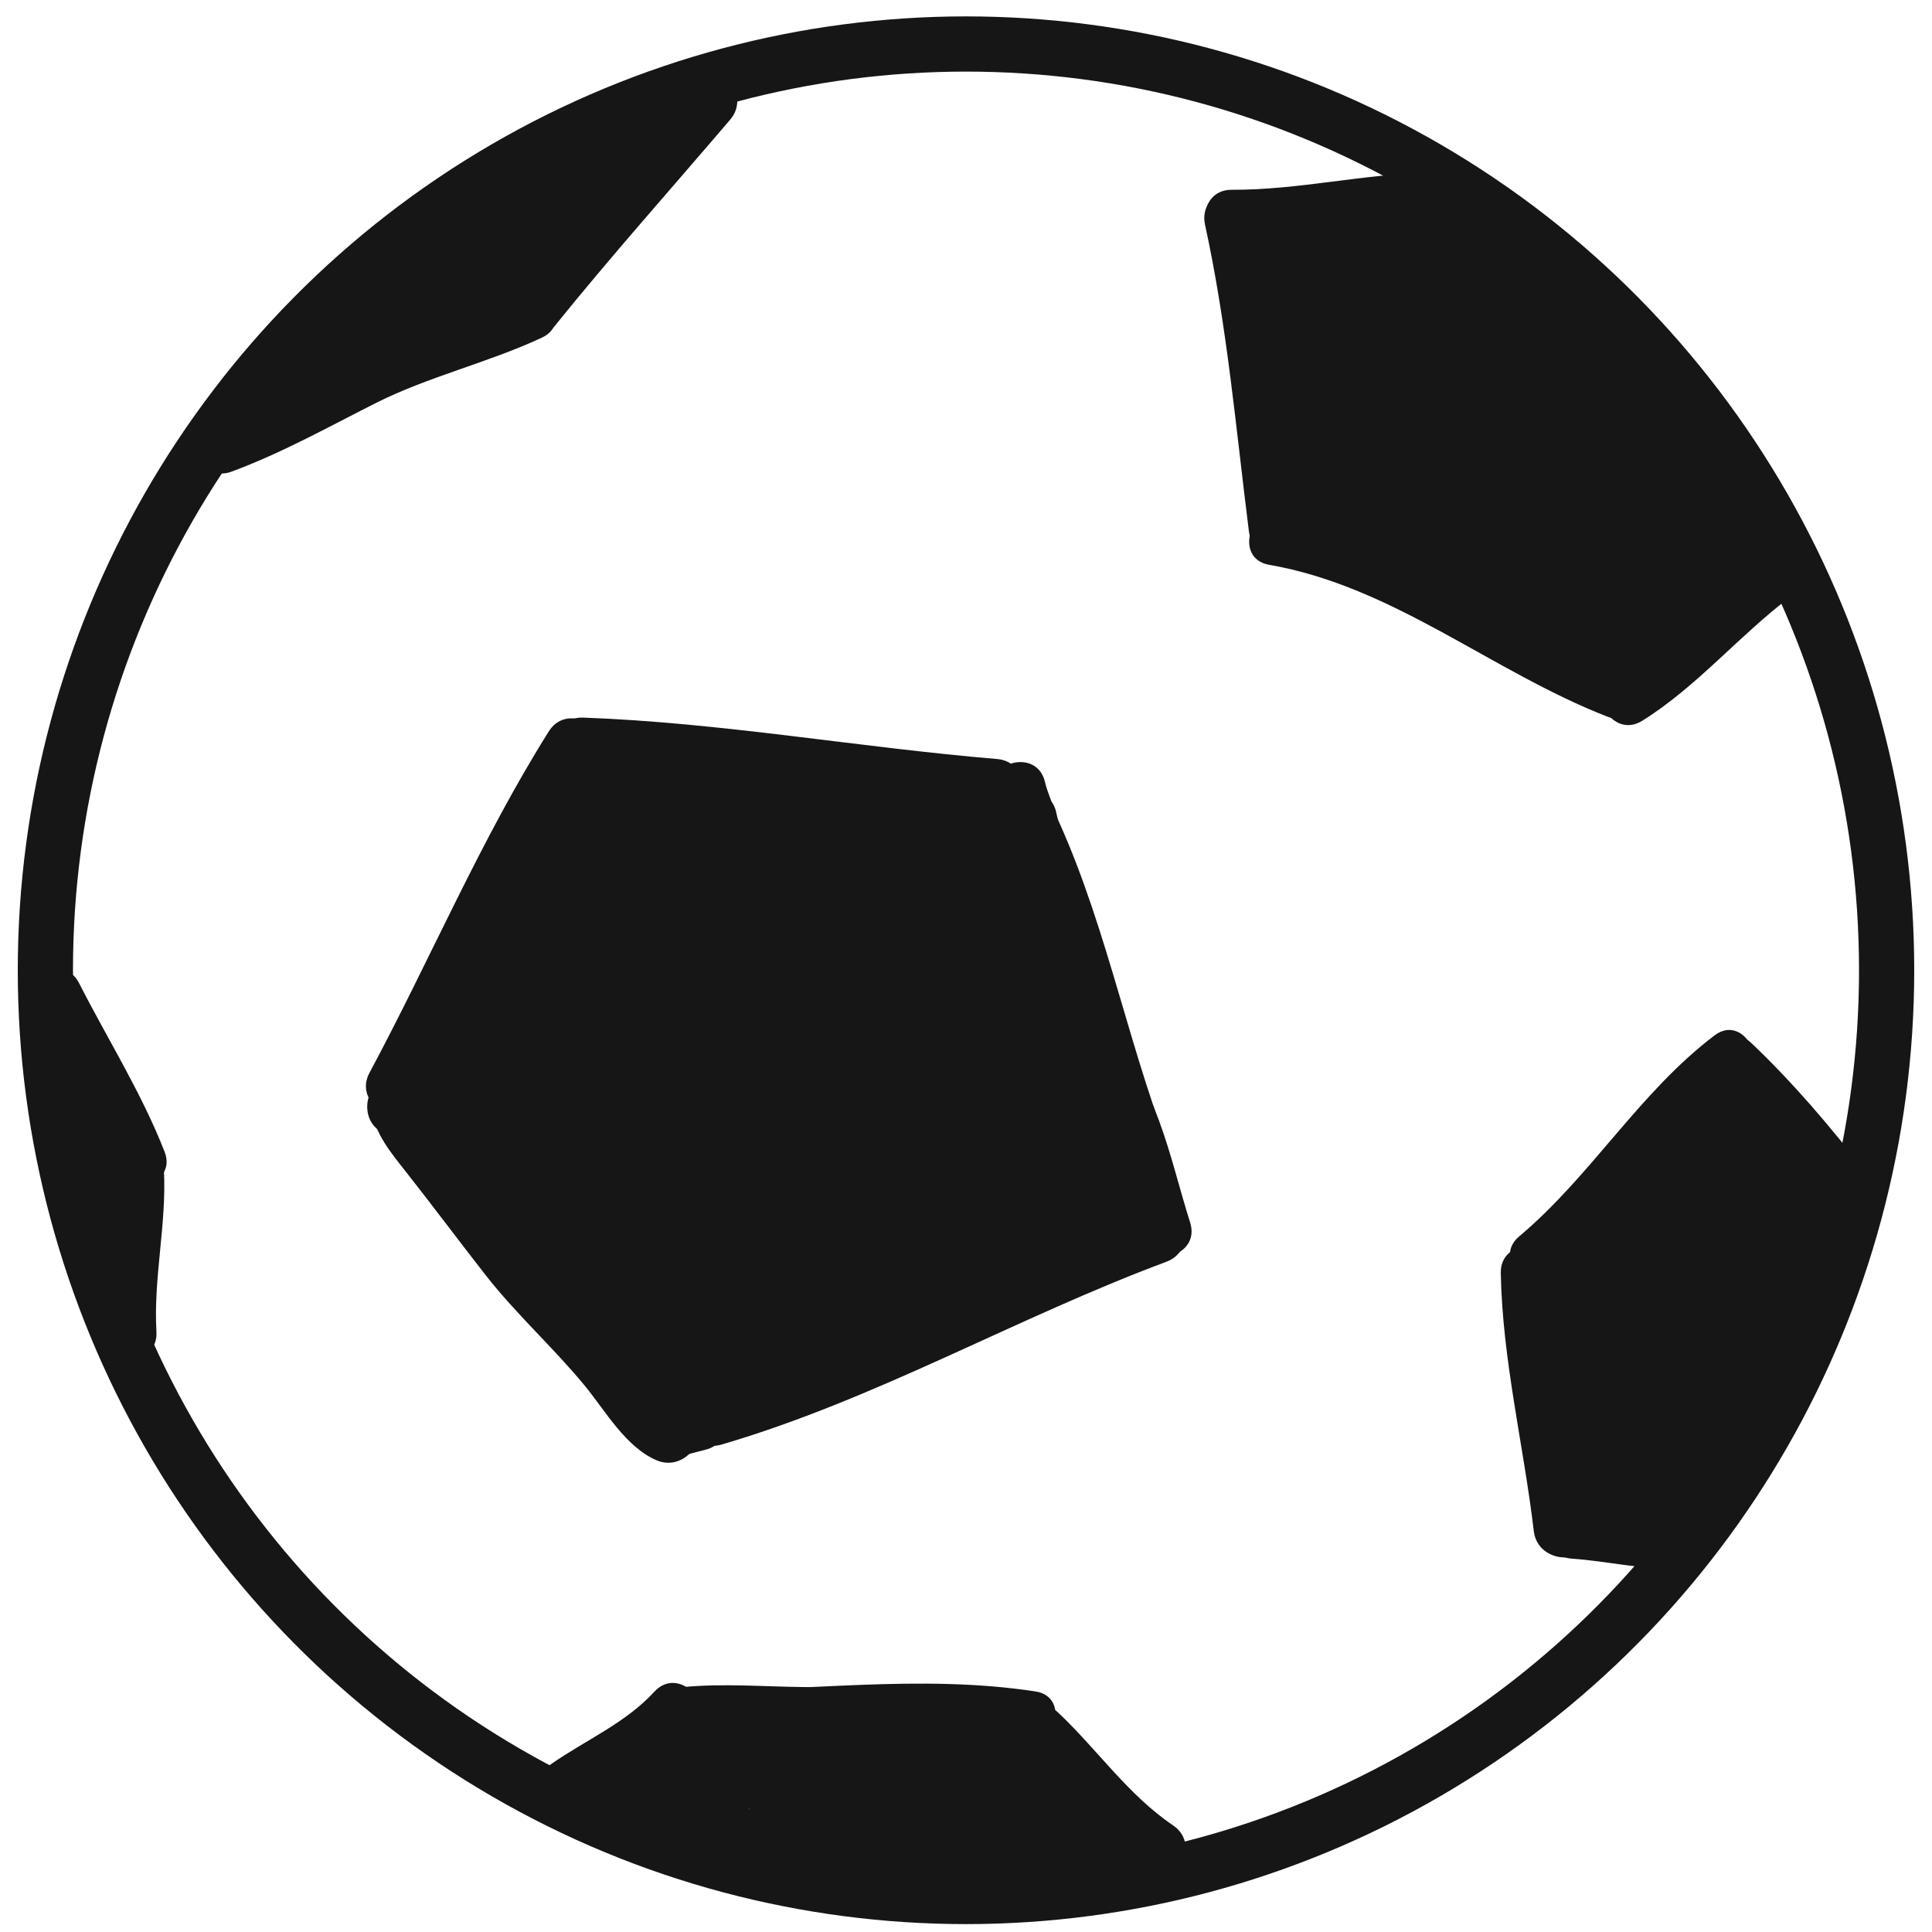 <?xml version="1.0" encoding="utf-8"?>
<!-- Generator: Adobe Illustrator 16.0.0, SVG Export Plug-In . SVG Version: 6.00 Build 0)  -->
<!DOCTYPE svg PUBLIC "-//W3C//DTD SVG 1.1//EN" "http://www.w3.org/Graphics/SVG/1.1/DTD/svg11.dtd">
<svg version="1.1" xmlns="http://www.w3.org/2000/svg" xmlns:xlink="http://www.w3.org/1999/xlink" x="0px" y="0px" width="35px"
	 height="35px" viewBox="0 0 35 35" enable-background="new 0 0 35 35" xml:space="preserve">
<g id="Layer_1" display="none">
	<g display="inline">
		<g>
			<path d="M17.248,6.468c-3.327,0.062-6.587,0.835-9.04,3.197c-2.436,2.346-2.978,6.53-2.753,9.717
				c0.241,3.417,1.976,5.042,4.852,6.5c1.283,0.65,2.059,1.528,2.355,2.978c0.147,0.722,0.496,1.234,1.05,1.696
				c0.894,0.745,2.503,0.481,3.536,0.344c0.629-0.084,0.638-1.085,0-1c-1.397,0.187-3.062,0.531-3.622-1.307
				c-0.327-1.073-0.432-1.725-1.249-2.532c-2.182-2.156-4.76-1.905-5.713-5.421c-0.823-3.034-0.037-6.636,1.495-9.306
				c1.744-3.04,5.911-3.806,9.089-3.865C17.892,7.456,17.893,6.456,17.248,6.468L17.248,6.468z"/>
		</g>
	</g>
	<g display="inline">
		<g>
			<path fill="#FCFAFC" d="M12.605,12.272c-1.34-0.004-3.397,0.08-3.541,1.856c-0.133,1.654,1.595,2.066,2.9,2.245
				c1.45,0.199,3.23,0.139,3.745-1.481c0.491-1.547-1.382-2.338-2.537-2.602c-0.628-0.144-0.894,0.82-0.266,0.964
				c0.67,0.154,1.971,0.44,1.838,1.372c-0.146,1.023-1.7,0.829-2.422,0.782c-0.701-0.045-1.583-0.164-2.123-0.648
				c-0.711-0.638,0.441-1.31,0.934-1.423c0.468-0.108,0.993-0.065,1.471-0.064C13.25,13.274,13.25,12.274,12.605,12.272
				L12.605,12.272z"/>
		</g>
	</g>
	<g display="inline">
		<g>
			<path d="M14.88,26.425c-0.183,1.036,0.101,2,0.127,3.032c0.017,0.644,1.017,0.646,1,0c-0.024-0.924-0.326-1.843-0.164-2.767
				C15.955,26.061,14.992,25.79,14.88,26.425L14.88,26.425z"/>
		</g>
	</g>
	<g display="inline">
		<g>
			<path d="M17.038,26.267c0,1.232,0,2.466,0,3.698c0,0.645,1,0.645,1,0c0-1.232,0-2.466,0-3.698
				C18.038,25.622,17.038,25.622,17.038,26.267L17.038,26.267z"/>
		</g>
	</g>
	<g display="inline">
		<g>
			<path d="M17.771,7.468c2.902,0.051,5.79,0.644,8.072,2.54c2.554,2.123,3.063,6.293,2.847,9.374
				c-0.147,2.081-1.012,3.792-2.824,4.857c-0.864,0.508-1.836,0.831-2.632,1.455c-0.838,0.657-1.28,1.22-1.582,2.237
				c-0.646,2.179-1.84,2.223-3.756,1.968c-0.638-0.085-0.629,0.916,0,1c1.098,0.146,2.422,0.327,3.434-0.266
				c0.441-0.258,0.635-0.615,0.91-1.029c0.105-0.239,0.187-0.487,0.241-0.745c0.364-1.196,0.771-2.001,1.85-2.696
				c1.376-0.887,2.819-1.325,3.934-2.585c0.984-1.113,1.241-2.783,1.426-4.196c0.429-3.284-0.531-7.11-2.687-9.635
				c-2.179-2.553-6.071-3.223-9.232-3.278C17.125,6.457,17.126,7.457,17.771,7.468L17.771,7.468z"/>
		</g>
	</g>
	<g display="inline">
		<g>
			<path fill="#FCFAFC" d="M22.538,13.272c0.9-0.002,2.459-0.149,2.56,1.099c0.063,0.789-1.47,0.934-1.985,1.011
				c-0.755,0.113-1.896,0.212-2.507-0.32c-1.108-0.963,1.042-1.673,1.631-1.808c0.629-0.144,0.362-1.107-0.266-0.964
				c-1.129,0.258-2.779,0.909-2.571,2.359c0.262,1.834,2.182,1.847,3.646,1.742c1.3-0.093,2.899-0.522,3.052-2.021
				c0.198-1.938-2.259-2.102-3.56-2.099C21.894,12.274,21.894,13.274,22.538,13.272L22.538,13.272z"/>
		</g>
	</g>
	<g display="inline">
		<g>
			<path d="M19.298,26.69c0.164,0.924-0.139,1.843-0.162,2.767c-0.017,0.646,0.983,0.644,1,0c0.026-1.032,0.311-1.996,0.127-3.032
				C20.15,25.79,19.187,26.061,19.298,26.69L19.298,26.69z"/>
		</g>
	</g>
	<g display="inline">
		<g>
			<path d="M17.104,26.267c0,1.232,0,2.466,0,3.698c0,0.645,1,0.645,1,0c0-1.232,0-2.466,0-3.698
				C18.104,25.622,17.104,25.622,17.104,26.267L17.104,26.267z"/>
		</g>
	</g>
	<g display="inline">
		<g>
			<path d="M10.686,8.419c-0.812-1.376-1.5-2.286-3.229-2.181C6.254,6.312,5.35,5.275,5.513,4.081
				c0.15-1.095,2.124-0.436,2.936-0.646c0.49-0.126,0.782-0.555,0.985-0.98C9.894,1.492,10.954,0.819,12,1.343
				c1.263,0.633,0.089,2.496,0.049,3.458c-0.043,1.027,0.085,1.846,0.652,2.717c0.35,0.538,1.216,0.038,0.863-0.505
				c-1.121-1.724,0.147-3.14-0.033-4.905c-0.081-0.788-0.582-1.406-1.27-1.751c-0.653-0.327-1.573-0.252-2.208,0.08
				c-1.04,0.544-1.569,2.295-2.885,2.008c-1.833-0.4-2.986,0.932-2.551,2.704c0.191,0.776,0.756,1.417,1.405,1.848
				c0.421,0.28,0.956,0.258,1.436,0.241c1.36-0.048,1.774,0.684,2.366,1.686C10.15,9.479,11.015,8.976,10.686,8.419L10.686,8.419z"
				/>
		</g>
	</g>
	<g display="inline">
		<g>
			<path d="M25.281,8.924c0.469-0.792,0.797-1.625,1.899-1.715c0.561-0.045,1.135,0.165,1.676-0.096
				c0.707-0.339,1.282-0.95,1.551-1.696c0.498-1.386-0.15-3.413-1.994-3.06c-0.586,0.173-1.17,0.114-1.753-0.177
				c-0.147-0.231-0.242-0.502-0.385-0.739c-0.22-0.366-0.582-0.619-0.926-0.856c-0.684-0.471-1.604-0.521-2.371-0.278
				c-0.761,0.241-1.185,0.942-1.372,1.668c-0.135,0.519,0.002,1.054,0.127,1.557c0.314,1.262,0.586,2.308-0.178,3.481
				c-0.354,0.542,0.513,1.043,0.863,0.505c0.471-0.723,0.647-1.395,0.673-2.251c0.034-1.173-0.867-2.373-0.366-3.503
				c0.574-1.295,2.362-0.359,2.843,0.443c0.31,0.517,0.426,0.883,0.983,1.178c0.873,0.461,2.058-0.428,2.839,0.247
				c0.799,0.688-0.194,2.102-0.796,2.502c-0.367,0.244-1.4,0.075-1.873,0.113c-0.336,0.027-0.652,0.223-0.937,0.387
				c-0.648,0.373-1.005,1.173-1.367,1.786C24.089,8.976,24.953,9.479,25.281,8.924L25.281,8.924z"/>
		</g>
	</g>
	<g display="inline">
		<g>
			<path d="M22.433,27.432c0.466,0.646,0.973,1.26,1.443,1.903c0.624,0.851,0.341,1.828,0.507,2.767
				c0.178,1.009,0.855,1.929,1.674,2.504c0.515,0.361,1.573,0.347,2.026-0.131c0.35-0.367,0.516-0.713,0.683-1.189
				c0.359-1.028,1.019-1.082,1.951-1.274c1.665-0.343,2.427-3.014,1.491-4.285c-0.523-0.711-1.446-0.653-2.213-0.509
				c-1.23,0.232-2.193,1.012-3.354-0.079c-0.501-0.471-0.882-1.033-1.413-1.479c-0.49-0.412-1.201,0.292-0.707,0.707
				c0.925,0.776,1.758,2.396,3.143,2.417c0.94,0.014,1.708-0.334,2.598-0.602c1.403-0.423,1.474,0.627,1.295,1.443
				c-0.209,0.956-0.871,1.362-1.751,1.53c-0.513,0.099-1.099,0.239-1.43,0.685c-0.192,0.258-0.346,0.49-0.447,0.799
				c-0.525,1.584-1.529,1.262-2.218,0.139c-0.573-0.934-0.151-1.876-0.454-2.831c-0.374-1.176-1.249-2.034-1.96-3.019
				C22.923,26.409,22.055,26.908,22.433,27.432L22.433,27.432z"/>
		</g>
	</g>
	<g display="inline">
		<g>
			<path d="M11.404,26.928c-0.512,0.709-1.527,1.652-1.802,2.521c-0.287,0.904-0.089,1.826-0.348,2.73
				c-0.189,0.663-0.667,1.374-1.322,1.649c-0.819,0.345-1.023-0.888-1.211-1.31c-0.324-0.728-0.717-1.037-1.46-1.293
				c-0.43-0.147-0.743-0.064-1.202-0.26c-0.638-0.272-0.947-1.261-1.001-1.883c-0.167-1.91,2.658-0.28,3.454-0.292
				c1.805-0.027,2.412-1.371,3.667-2.425c0.495-0.415-0.217-1.119-0.707-0.707c-0.425,0.356-0.776,0.757-1.137,1.177
				c-0.898,1.047-1.938,0.979-3.139,0.529c-0.932-0.35-1.844-0.384-2.627,0.26c-1.411,1.157,0.014,3.79,1.294,4.336
				c0.338,0.144,0.78,0.161,1.132,0.229c0.887,0.17,0.949,1.259,1.291,1.919c0.417,0.808,1.519,0.85,2.237,0.548
				c0.886-0.373,1.371-1.371,1.695-2.212c0.228-0.589,0.185-1.233,0.171-1.85c-0.027-1.204,1.215-2.245,1.878-3.163
				C12.646,26.908,11.777,26.41,11.404,26.928L11.404,26.928z"/>
		</g>
	</g>
	<g display="inline">
		<g>
			<path fill="#020202" d="M20.552,9.054c-3.78-2.587-8.402,0.995-8.827,4.96c-0.14,1.311,0.224,3.376,1.867,3.544
				c1.892,0.193,2.765-1.342,3.217-2.973c0.341-1.231,0.196-3.034-1.023-3.748c-1.477-0.865-3.489,0.879-4.303,1.927
				c-0.936,1.204-0.573,2.48,0.717,3.153c1.29,0.672,1.933-1.476,2.097-2.245c0.083-0.39-0.232-0.688-0.615-0.615
				c-1.128,0.216-1.982,1.292-2.119,2.396c-0.044,0.358,0.466,0.65,0.752,0.432c0.939-0.716,3.59-2.905,3.181-4.392
				c-0.381-1.388-1.602-0.164-2.041,0.428c-0.684,0.923-1.531,2.623-0.221,3.332c1.465,0.792,2.776-1.364,2.636-2.523
				c-0.043-0.356-0.397-0.649-0.752-0.432c-1.193,0.729-1.713,2.026-1.837,3.382c-0.045,0.493,0.717,0.688,0.932,0.252
				c0.267-0.541,0.309-0.639,0.473-1.221c0.151-0.534-0.674-0.91-0.914-0.385c-0.326,0.714-1.88,3.521,0.078,3.521
				c1.467,0,2.617-2.609,2.912-3.753c0.092-0.358-0.243-0.73-0.615-0.615c-0.816,0.253-1.494,0.628-2.102,1.232
				c-0.383,0.38,0.019,0.914,0.486,0.835c0.459-0.076,0.509-0.106,0.931-0.311c0.319-0.154,0.283-0.552,0.101-0.785
				c-0.764-0.979-1.808-1.429-2.695-2.264c-0.343-0.323-0.869-1.126-1.421-1.126c-1.496,0-2.552,3.484-2.785,4.551
				c-0.083,0.378,0.355,0.855,0.734,0.564c1.247-0.957,2.532-2.298,2.954-3.867c0.421-1.565,1.307-2.03,2.596-2.576
				c0.563-0.238,0.867-0.417,1.148-0.937c0.181-0.334-0.045-0.747-0.432-0.752c-1.253-0.017-2.3,0.507-3.474,0.894
				c0.128,0.304,0.257,0.609,0.385,0.914c0.779-0.375,1.597-0.427,2.368-0.811c0.472-0.235,0.212-0.909-0.252-0.932
				c-4.351-0.213-7.313,4.058-8.318,7.759c-0.566,2.083-0.229,4.73,0.678,6.668c1.086,2.323,4.31,2.084,5.716,4.133
				c0.215,0.313,0.845,0.351,0.914-0.119c0.17-1.149-0.039-2.122-1.123-2.783c-0.834-0.508-1.719-0.89-2.604-1.298
				C8.457,21.78,8.48,20.529,8.264,19.11c-0.436-2.865-0.162-6.668,2.991-7.943c2.283-0.923,5.13-2.188,7.619-2.188
				c0.645,0,0.645-1,0-1c-2.719,0-5.359,1.38-7.885,2.224c-1.822,0.608-2.831,2.199-3.49,3.91c-0.833,2.162-0.291,4.513,0.013,6.716
				c0.085,0.618,0.238,1.398,0.776,1.803c1.146,0.862,4.725,1.632,4.427,3.652c0.304-0.04,0.609-0.08,0.914-0.119
				c-0.641-0.935-1.464-1.442-2.385-2.094c-0.505-0.357-1.554-0.504-2.056-0.776c-1.824-0.992-1.937-3.318-2.042-5.118
				c-0.232-3.965,3.152-9.283,7.543-9.067c-0.084-0.311-0.168-0.621-0.252-0.932c-0.765,0.381-1.598,0.44-2.368,0.811
				c-0.512,0.247-0.15,1.09,0.385,0.914c1.071-0.352,2.047-0.873,3.208-0.857c-0.144-0.251-0.288-0.501-0.432-0.752
				c-0.465,0.857-2.316,0.921-3.121,1.674c-0.342,0.32-0.452,1.006-0.55,1.429c-0.371,1.598-1.383,2.931-2.669,3.918
				c0.245,0.188,0.49,0.376,0.734,0.564c0.134-0.612,1.289-4.212,2.248-3.27c0.943,0.927,2.159,1.496,2.982,2.55
				c0.034-0.262,0.067-0.523,0.101-0.785c-0.23,0.07-0.461,0.14-0.691,0.21c0.162,0.278,0.324,0.557,0.486,0.835
				c0.458-0.488,1.011-0.813,1.661-0.975c-0.205-0.205-0.41-0.41-0.615-0.615c-0.186,0.72-0.587,1.371-0.976,1.997
				c-0.142,0.572-0.44,0.768-0.896,0.588c0.12-0.526,0.48-1.082,0.709-1.583c-0.305-0.128-0.609-0.257-0.914-0.385
				c-0.124,0.327-0.248,0.655-0.372,0.982c0.311,0.084,0.621,0.168,0.932,0.252c0.054-1.013,0.502-1.852,1.342-2.519
				c-0.251-0.144-0.501-0.288-0.752-0.432c-0.063-0.517-1.583,1.273-0.551-0.303c-0.27,0.412-1.789,2.047-2.509,2.596
				c0.251,0.144,0.501,0.288,0.752,0.432c0.197-0.729,0.659-1.206,1.384-1.432c-0.205-0.205-0.41-0.41-0.615-0.615
				c-0.052,0.278-0.119,0.552-0.202,0.822c-0.217-0.376-0.435-0.753-0.652-1.129c0.366-0.409,0.788-0.753,1.264-1.034
				c3.159-2.096,1.898,3.021,1.522,3.72c-1.938,0.11-2.785-0.48-2.54-1.772c0.039-1.438,0.825-2.434,1.751-3.402
				c1.301-1.358,3.937-1.813,5.572-0.695C20.581,10.282,21.081,9.416,20.552,9.054L20.552,9.054z"/>
		</g>
	</g>
	<g display="inline">
		<g>
			<path d="M14.297,9.139c-1.057,0.208-2.133,0.286-3.179,0.551c-0.546,0.138-0.433,0.998,0.133,0.982
				c0.726-0.02,1.387-0.223,2.076-0.438c0.704-0.219,1.443-0.163,2.143-0.392c0.282-0.092,0.497-0.459,0.299-0.734
				c-1.53-2.124-4.622,0.404-5.715,1.716c-0.41,0.492,0.294,1.203,0.707,0.707c0.563-0.675,1.173-1.115,1.904-1.59
				c0.509-0.331,1.697-1.083,2.241-0.328c0.1-0.245,0.199-0.49,0.299-0.734c-0.59,0.192-1.215,0.165-1.819,0.3
				c-0.729,0.163-1.374,0.472-2.135,0.493c0.044,0.327,0.088,0.655,0.133,0.982c1.046-0.265,2.122-0.342,3.179-0.551
				C15.195,9.978,14.927,9.014,14.297,9.139L14.297,9.139z"/>
		</g>
	</g>
	<g display="inline">
		<g>
			<path d="M13.289,7.456c-3.254,0.667-5.517,4.317-6.582,7.208c-0.639,1.734-0.616,3.838-0.331,5.633
				c0.285,1.792,0.708,1.942,1.963,3.102c0.236-0.569,0.471-1.138,0.707-1.707c-0.076-0.003-0.151-0.006-0.227-0.008
				c-0.398-0.015-0.907,0.312-0.964,0.733c-0.01,0.078-0.021,0.157-0.032,0.235c0.655,0.089,1.31,0.177,1.964,0.266
				c0-0.119,0-0.238,0-0.357c-0.569,0.235-1.138,0.472-1.707,0.707c1.048,1.079,2.363,1.601,3.639,2.363
				c1.11,0.664,2.115-1.065,1.01-1.727c-1.112-0.665-2.313-1.102-3.235-2.051c-0.612-0.63-1.707-0.156-1.707,0.707
				c0,0.119,0,0.238,0,0.357c0,1.096,1.81,1.407,1.964,0.266c0.011-0.078,0.021-0.156,0.032-0.234
				c-0.321,0.244-0.643,0.489-0.964,0.734c0.076,0.002,0.151,0.005,0.227,0.008c0.859,0.031,1.342-1.121,0.707-1.707
				c-1.722-1.589-1.735-3.437-1.385-5.745c0.381-2.513,2.718-6.294,5.452-6.854C15.083,9.126,14.547,7.198,13.289,7.456
				L13.289,7.456z"/>
		</g>
	</g>
	<g display="inline">
		<g>
			<path d="M9.701,13.648c-1.454,1.595-1.31,3.47-1.233,5.507c0.089,2.381,0.573,3.477,2.875,4.239
				c0.518,0.172,1.09-0.193,1.23-0.698c0.594-2.146-0.914-4.31,0.01-6.29c0.391-0.837,1.062-1.582,1.6-2.324
				c0.176-0.243,0.829-2.027,0.85-2.042c1.054-0.727,0.055-2.461-1.01-1.727c-0.535,0.369-0.694,0.592-0.832,1.239
				c-0.307,1.438-1.599,2.607-2.335,3.844c-1.401,2.354,0.442,4.409-0.212,6.769c0.41-0.233,0.82-0.466,1.23-0.698
				c-1.892-0.628-1.974-5.071-0.759-6.404C11.982,14.112,10.572,12.693,9.701,13.648L9.701,13.648z"/>
		</g>
	</g>
	<g display="inline">
		<g>
			<path d="M14.852,9.788c-4.466,0.388-7.166,7.204-1.834,8.706c2.04,0.574,3.888-0.04,4.643-2.139
				c0.792-2.203,0.999-4.479-1.504-5.363c-0.318-0.112-0.749,0.011-0.973,0.257c-0.693,0.762-1.738,2.203-1.612,3.309
				c0.104,0.912,0.81,2.21,2.001,1.768c2.084-0.773,3.405-5.533,0.156-5.467c-1.647,0.034-2.298,0.784-2.846,2.291
				c-0.407,1.12-0.21,2.86,1.208,3.155c3.171,0.659,8.104-1.029,7.697-5.127c-0.032-0.329-0.161-0.715-0.495-0.863
				c-1.252-0.557-4.568,0.312-4.406-1.618c0.034-0.406-0.327-0.895-0.734-0.964c-0.096-0.016-0.192-0.032-0.288-0.049
				c-0.33-0.056-0.74-0.032-0.973,0.257c-0.043,0.054-0.087,0.108-0.13,0.162C14.3,8.675,14.421,9.55,15.202,9.773
				c0.649,0.186,1.2,0.072,1.888,0.012c1.688-0.149,2.641,0.492,4.101,1.152c0.815,0.369,2.006-0.458,1.368-1.368
				c-0.151-0.216-0.303-0.432-0.454-0.648c-0.199,0.49-0.398,0.979-0.598,1.469c1.688-0.354,3.272,2.676,3.667,3.647
				c0.479,1.179,2.414,0.664,1.928-0.531C26.086,11,24.078,7.813,20.977,8.461c-0.602,0.126-0.957,0.957-0.598,1.469
				c0.151,0.216,0.303,0.432,0.454,0.648c0.456-0.456,0.912-0.912,1.368-1.368c-0.899-0.407-1.572-1.024-2.523-1.33
				c-1.277-0.409-2.722,0.314-3.944-0.036c0.147,0.557,0.294,1.114,0.441,1.671c-0.185,0.048-0.37,0.096-0.555,0.144
				c-0.245-0.321-0.489-0.643-0.734-0.964c-0.098,1.172-0.454,1.921,0.758,2.631c1.401,0.821,2.774,0.9,4.319,0.707
				c-0.666,0.083-2.176,2.143-2.666,2.328c-1.017,0.464-1.845,0.237-2.486-0.681c0.274,0.217,0.548,0.435,0.822,0.652
				c0.164-0.454,0.38-0.879,0.649-1.276c-0.669,1.095,0.305,3.47-1.793,3.702c-3.459,0.383-2.683-4.706,0.363-4.97
				C16.126,11.677,16.137,9.676,14.852,9.788L14.852,9.788z"/>
		</g>
	</g>
	<g display="inline">
		<g>
			<path d="M22.307,10.634c-0.784,0.234-1.469,0.591-2.157,1.029c-0.887,0.564-1.829,0.95-2.721,1.472
				c-1.161,0.68-1.762,2.716-0.741,3.767c1.074,1.106,2.53,0.754,3.769,0.149c0.782-0.382,1.87-0.663,2.466-1.341
				c0.612-0.696,0.821-1.259,1.765-1.559c-0.41-0.41-0.82-0.82-1.229-1.23c-0.057,0.372-0.103,0.733-0.134,1.108
				c-0.107,1.286,1.893,1.275,2,0c0.021-0.192,0.041-0.385,0.062-0.577c0.105-0.702-0.43-1.484-1.229-1.23
				c-0.765,0.243-1.545,0.544-2.06,1.179c-0.365,0.451-0.55,0.879-1.077,1.189c-0.494,0.292-1.05,0.497-1.572,0.733
				c-0.237,0.107-1.659,0.802-1.136-0.311c0.139-0.297,1.077-0.516,1.379-0.675c1.079-0.572,1.957-1.419,3.148-1.776
				C24.07,12.194,23.545,10.264,22.307,10.634L22.307,10.634z"/>
		</g>
	</g>
	<g display="inline">
		<g>
			<path d="M24.459,11.852c1.646,1.443,1.803,3.6,1.94,5.657c0.094,1.405,0.364,2.852-0.949,3.847
				c-0.856,0.649-2.052,1.1-3.028,1.543c0.456,0.456,0.912,0.912,1.368,1.368c1.868-2.763,5.594-6.299,2.49-9.816
				c-1.034-1.172-2.809,0.227-3.674,0.792c-1.226,0.801-2.852,1.49-4.255,1.81c-1.228,0.279-3.103-0.004-4.231,0.688
				c-1.942,1.192-1.302,2.697-1.859,4.654c-0.46,1.614,1.563,2.018,2.652,1.879c1.446-0.185,2.677-0.819,2.677-2.409
				c0-1.263-1.457-2.807-2.707-2.735c-0.322,0.019-0.725,0.17-0.863,0.495c-0.188,0.44-0.273,0.737-0.299,1.219
				c-0.025,0.47,0.33,0.813,0.734,0.964c1.489,0.555,3.083-0.251,4.382-0.936c1.232-0.648,2.545-0.83,3.795-1.375
				c0.49-0.179,0.951-0.416,1.383-0.709c0.454-0.27-0.323-0.629,0.19-0.357c0.308,0.163,0.705,0.199,1.01,0
				c0.109-0.071,0.219-0.144,0.329-0.215c0.284-0.186,0.518-0.505,0.495-0.863c-0.053-0.821-0.296-1.367-0.85-1.984
				c-0.345-0.385-1.071-0.397-1.414,0c-0.771,0.893-0.984,1.98-1.295,3.102c-0.313,1.132-1.182,1.812-1.747,2.777
				c-0.659,1.126-0.17,0.797,0.733,0.79c-0.168-0.621-0.337-1.242-0.505-1.863c-1.488,1.107-3.43,1.759-5.092,2.595
				c-1.152,0.579-0.139,2.305,1.01,1.727c1.662-0.836,3.603-1.487,5.092-2.595c0.751-0.559,0.571-1.871-0.505-1.863
				c-1.277,0.009-2.39,0.09-3.152,1.197c-0.637,0.926,0.499,2.854,1.455,3.087c2.092,0.51,1.996-1.201,3.046-2.491
				c0.625-0.769,1.061-1.315,1.432-2.245c0.347-0.866,0.311-2.071,0.942-2.803c-0.472,0-0.942,0-1.414,0
				c0.563,0.628,1.822-0.442,0.48-0.442c-0.679,0-1.424,0.823-1.935,1.125c-0.913,0.541-2.039,0.499-2.992,0.935
				c-1.198,0.548-2.986,1.984-4.343,1.479c0.245,0.321,0.49,0.643,0.734,0.964c-0.222,0.418-0.382,0.857-0.479,1.318
				c-0.29,0.106-0.585,0.166-0.886,0.18c0.312-1.096-0.084-2.781,1.721-3c1.929-0.232,3.722-0.406,5.462-1.337
				c0.895-0.478,1.821-0.867,2.672-1.423c1.237-0.809,1.121,0.442,1.11,1.462c-0.015,1.342-2.384,3.922-3.258,5.214
				c-0.618,0.914,0.542,1.743,1.368,1.368c3.299-1.499,5.167-2.649,5.005-6.475c-0.117-2.758-0.361-5.783-2.563-7.713
				C24.907,9.591,23.487,11,24.459,11.852L24.459,11.852z"/>
		</g>
	</g>
	<g display="inline">
		<g>
			<path d="M14.28,23.153c-0.647,1.275-1.438,2.891-0.879,4.306c0.498,1.259,2.054,2.263,3.388,2.335
				c1.576,0.085,3.044-0.159,4.252-1.213c0.69-0.603,0.885-1.51,1.731-1.983c0.54-0.302,0.869-0.746,0.989-1.343
				c0.101-0.495-0.136-1.128-0.698-1.229c-1.288-0.234-2.56,0.114-3.868,0.051c-0.881-0.042-1.873-0.331-2.708,0.105
				c-1.534,0.8-1.64,3.1,0.122,3.694c1.079,0.364,3.852,0.572,3.751-1.274c-0.081-1.486-1.426-3.196-2.766-3.807
				c-1.165-0.53-2.182,1.192-1.01,1.727c0.458,0.209,0.78,0.569,1.114,0.937c0.24,0.265,0.48,0.611,0.62,0.943
				c0.06-0.094,0.12-0.188,0.18-0.281c-0.218,0.017-0.436,0.017-0.653,0.001c-0.946-0.032-0.046-0.17,0.127-0.165
				c0.405,0.012,0.821,0.077,1.223,0.12c1.091,0.118,2.281-0.314,3.337-0.123c-0.233-0.409-0.466-0.819-0.698-1.229
				c-0.05,0.244-0.943,0.761-1.145,0.964c-0.69,0.695-0.835,1.576-1.864,1.95c-0.835,0.304-1.954,0.258-2.739-0.132
				c-1.313-0.652-0.575-2.366-0.08-3.343C16.589,23.016,14.863,22.003,14.28,23.153L14.28,23.153z"/>
		</g>
	</g>
	<g display="inline">
		<g>
			<path d="M25.691,16.03c0.607,0.71,1.111,1.43,1.156,2.396c0.028,0.604-0.233,1.336-0.281,1.956
				c-0.104,1.346-2.011,1.894-2.952,2.764c-0.949,0.877,0.469,2.288,1.414,1.414c1.609-1.487,3.484-1.671,3.538-4.178
				c0.024-1.144,0.378-2.046,0.114-3.202c-0.221-0.971-0.946-1.829-1.575-2.565C26.267,13.634,24.858,15.056,25.691,16.03
				L25.691,16.03z"/>
		</g>
	</g>
	<g display="inline">
		<g>
			<path d="M25.407,13.047c0.262,0.157,0.828,1.158,0.976,1.608c0.37,1.131,0.498,2.216,0.283,3.393
				c-0.231,1.261,1.695,1.799,1.928,0.531c0.286-1.56,0.168-2.94-0.283-4.456c-0.301-1.013-0.959-2.246-1.894-2.803
				C25.307,10.657,24.302,12.387,25.407,13.047L25.407,13.047z"/>
		</g>
	</g>
	<g display="inline">
		<g>
			<path d="M11.779,26.587c0.286,1.1,0.928,2.192,1.685,3.035c0.71,0.791,2.109,0.644,3.042,0.65
				c1.115,0.008,2.174,0.815,3.292,0.19c0.972-0.543,1.22-1.607,2.11-2.208c1.063-0.717,0.063-2.45-1.01-1.727
				c-1.146,0.773-1.593,2.397-3.189,1.96c-0.552-0.151-1.092-0.215-1.664-0.219c-1.29-0.01-2.038-1.063-2.337-2.214
				C13.383,24.809,11.454,25.338,11.779,26.587L11.779,26.587z"/>
		</g>
	</g>
	<g display="inline">
		<g>
			<path d="M19.953,28.662c0.149,0.363,0.029-0.5,0.263-0.65c-0.1,0.05-0.104,0.054-0.012,0.013
				c-0.062,0.022-0.124,0.042-0.187,0.061c-0.208,0.063-0.424,0.1-0.633,0.157c-1.242,0.341-0.715,2.271,0.531,1.928
				c0.91-0.249,2.512-0.716,1.965-2.039c-0.208-0.504-0.655-0.856-1.229-0.698C20.175,27.563,19.744,28.157,19.953,28.662
				L19.953,28.662z"/>
		</g>
	</g>
	<g display="inline">
		<g>
			<path fill="#F9F9FA" d="M13.638,26.677c0.07,1.483,0.21,2.98-0.144,4.439c-0.153,0.626,0.812,0.893,0.964,0.266
				c0.377-1.551,0.254-3.127,0.18-4.705C14.608,26.035,13.608,26.032,13.638,26.677L13.638,26.677z"/>
		</g>
	</g>
	<g display="inline">
		<g>
			<path fill="#F9F9FA" d="M20.418,26.677c-0.076,1.578-0.198,3.154,0.179,4.705c0.152,0.627,1.117,0.36,0.965-0.266
				c-0.355-1.459-0.216-2.956-0.144-4.439C21.449,26.032,20.449,26.035,20.418,26.677L20.418,26.677z"/>
		</g>
	</g>
	<g display="inline">
		<g>
			<path fill="#F9F9FA" d="M17.076,26.384c-0.005,1.605-0.071,3.207-0.261,4.803c-0.076,0.64,0.925,0.632,1,0
				c0.189-1.596,0.256-3.197,0.261-4.803C18.078,25.739,17.078,25.739,17.076,26.384L17.076,26.384z"/>
		</g>
	</g>
	<g display="inline">
		<g>
			<path fill="#F9F9FA" d="M11.287,12.896c-1.217-0.277-2.812,0.28-3.077,1.623c-0.299,1.512,1.541,1.944,2.639,2.067
				c1.351,0.151,3.013,0.099,3.419-1.46c0.467-1.79-1.865-2.245-3.081-2.217c-0.644,0.015-0.645,1.015,0,1
				c0.711-0.016,2.583,0.05,2.006,1.295c-0.296,0.639-1.621,0.435-2.167,0.397c-0.563-0.039-1.423-0.115-1.784-0.614
				c-0.615-0.852,1.331-1.23,1.78-1.128C11.649,14.002,11.916,13.038,11.287,12.896L11.287,12.896z"/>
		</g>
	</g>
	<g display="inline">
		<g>
			<path fill="#F9F9FA" d="M23.733,13.859c0.617-0.14,1.548,0.071,1.808,0.723c0.329,0.829-1.349,0.977-1.811,1.02
				c-0.621,0.057-1.33,0.115-1.909-0.157c-0.655-0.309-0.325-1.019,0.118-1.297c0.485-0.305,1.084-0.25,1.628-0.238
				c0.646,0.015,0.644-0.985,0-1c-1.216-0.028-3.548,0.427-3.081,2.217c0.412,1.578,2.064,1.584,3.421,1.46
				c1.104-0.102,2.933-0.571,2.638-2.067c-0.265-1.344-1.86-1.899-3.077-1.623C22.839,13.038,23.105,14.002,23.733,13.859
				L23.733,13.859z"/>
		</g>
	</g>
	<g display="inline">
		<g>
			<path fill="#F9F9FA" d="M12.289,13.979c-0.878,0.006-1.74,0.091-2.598,0.279c-0.213,0.046-0.37,0.269-0.367,0.482
				c0.02,1.441,2.594,1.319,3.549,1.213c0.633-0.071,0.64-1.072,0-1c-0.452,0.05-0.913,0.042-1.367,0.017
				c-0.282-0.016-0.558-0.053-0.833-0.119c-0.089-0.021-0.18-0.048-0.263-0.087c-0.108-0.05-0.087-0.077-0.086-0.024
				c-0.123,0.161-0.245,0.321-0.367,0.482c0.772-0.169,1.542-0.237,2.332-0.243C12.934,14.974,12.934,13.974,12.289,13.979
				L12.289,13.979z"/>
		</g>
	</g>
	<g display="inline">
		<g>
			<path fill="#F9F9FA" d="M24.453,13.476c-0.878,0.006-1.74,0.091-2.599,0.278c-0.214,0.046-0.37,0.269-0.367,0.482
				c0.021,1.441,2.594,1.321,3.549,1.213c0.633-0.071,0.641-1.072,0-1c-0.452,0.051-0.913,0.042-1.366,0.017
				c-0.281-0.016-0.558-0.054-0.833-0.119c-0.089-0.021-0.18-0.048-0.263-0.087c-0.108-0.05-0.088-0.077-0.087-0.024
				c-0.122,0.161-0.245,0.321-0.367,0.482c0.772-0.168,1.543-0.236,2.333-0.242C25.098,14.471,25.099,13.471,24.453,13.476
				L24.453,13.476z"/>
		</g>
	</g>
	<g display="inline">
		<g>
			<path d="M16.109,9.683c0.406-0.088,0.794-0.147,1.188-0.281c0.882-0.3,0.922-1.301,0.239-1.828
				c-1.56-1.204-4.436,0.146-5.947,0.844c-1.658,0.765-4.222,2.354-4.834,4.191c-0.409,1.227,1.523,1.749,1.929,0.531
				c0.303-0.908,2.131-1.945,2.866-2.451c0.756-0.521,3.987-2.153,4.977-1.389c0.08-0.609,0.159-1.218,0.239-1.828
				c-0.394,0.134-0.782,0.193-1.188,0.281C14.318,8.029,14.853,9.957,16.109,9.683L16.109,9.683z"/>
		</g>
	</g>
	<g display="inline">
		<g>
			<path d="M11.224,12.27c1.901-0.835,7.097-1.399,7.163-4.16c0.011-0.428-0.311-0.868-0.734-0.964
				c-0.16-0.037-0.32-0.073-0.48-0.109C17.083,7.69,16.995,8.345,16.906,9c2.423-0.258,5.87,0.406,7.812,1.995
				c2.171,1.777,3.212,7.649,1.669,10.063c-0.697,1.09,1.034,2.093,1.727,1.01c1.966-3.074,0.746-7.92-0.793-10.96
				C25.612,7.733,20.279,6.641,16.906,7c-1.05,0.112-1.446,1.696-0.266,1.964c0.16,0.037,0.32,0.073,0.48,0.109
				c-0.245-0.321-0.49-0.643-0.734-0.964c-0.019,0.783-5.187,2-6.173,2.434C9.036,11.061,10.055,12.783,11.224,12.27L11.224,12.27z"
				/>
		</g>
	</g>
	<g display="inline">
		<g>
			<path d="M25.344,17.781c-1.506,0.197-1.933,1.003-2.594,2.311c-0.028,0.055-4.86-2.014-5.609-2.014
				c-0.792,0-1.129,0.25-1.751,0.715c-0.543,0.406-1.068-0.465-1.541-0.813c-0.347-0.255-1.241-0.302-1.591-0.034
				c-0.792,0.606-3.154-0.712-3.293-1.744c-0.172-1.273-2.099-0.729-1.929,0.531c0.244,1.806,2.361,2.649,3.693,3.534
				c0.395,0.263,1.286,0.312,1.682,0.032c0.859-0.604,1.579,0.679,2.573,0.819c1.023,0.146,1.835-1.251,2.917-0.753
				c1.34,0.617,2.85,1.402,4.239,1.784c2.283,0.629,1.798-2.187,3.203-2.37C26.604,19.616,26.62,17.614,25.344,17.781L25.344,17.781
				z"/>
		</g>
	</g>
	<g display="inline">
		<g>
			<path d="M6.918,19.13c0.71,0.976,1.521,2.434,2.608,3.015c1.032,0.552,1.93,1.98,3.224,1.98c1.624,0,2.807-1.832,1.613-3.051
				c-0.404,0.523-0.808,1.047-1.212,1.57c1.08,0.735,2.715,1.267,3.955,0.541c0.361-0.212,0.681-0.509,0.877-0.878
				c0.094-0.345,0.148-0.316,0.161,0.085c0.334-0.123,1.401-0.178,1.841-0.272c1.177-0.252,0.789-1.865-0.266-1.964
				c-0.594-0.109-1.188-0.109-1.781,0c0.321,0.245,0.643,0.489,0.964,0.734c-0.246-1.411,0.327-2.778,0.094-4.188
				c-0.18-1.093-0.042-1.895,0.375-2.906c0.272-0.659-0.055-1.584,0.271-2.205c0.619-1.18,1.326-2.445-0.412-2.974
				c-0.949-0.289-2.749,0.096-3.065,1.188c-0.486,1.679,1.128,3.857,1.652,5.428c0.406,1.217,2.337,0.696,1.928-0.531
				c-0.364-1.095-0.591-2.729-1.194-3.677c-0.424-0.665-0.548-0.438,0.029-0.477c-0.257-0.583-0.479-0.573-0.666,0.032
				c-0.112,0.189-0.207,0.385-0.285,0.59c-0.213,1.507-0.681,2.958-0.76,4.466c-0.065,1.242,0.222,2.306,0.016,3.594
				c-0.129,0.808-0.05,1.4,0.088,2.19c0.071,0.405,0.557,0.771,0.964,0.734c0.594-0.109,1.188-0.109,1.781,0
				c-0.089-0.654-0.177-1.31-0.266-1.964c-0.849,0.182-1.841,0.119-2.614,0.569c-1.036,0.603-1.29,1.102-2.678,0.156
				c-0.962-0.655-1.988,0.778-1.212,1.57c-1.445-1.476-3.065-2.668-4.305-4.368C7.894,17.089,6.157,18.085,6.918,19.13L6.918,19.13z
				"/>
		</g>
	</g>
	<g display="inline">
		<g>
			<path d="M19.578,16.308c0.561-0.198,0.957-0.62,0.922-1.246c-0.071-1.282-2.071-1.289-2,0c0.004-0.026,0.008-0.052,0.013-0.078
				c0.085-0.147,0.171-0.294,0.257-0.441c-0.021,0.02-0.043,0.039-0.064,0.059c0.147-0.086,0.294-0.171,0.441-0.257
				c-0.033,0.012-0.066,0.023-0.1,0.035c-0.514,0.181-0.851,0.676-0.698,1.23C18.485,16.107,19.064,16.49,19.578,16.308
				L19.578,16.308z"/>
		</g>
	</g>
	<g display="inline">
		<g>
			<path d="M22.641,12.058c0.179,0.058,0.382,0.117,0.527,0.243c0.817,0.706,2.229-0.211,1.57-1.212
				c-0.574-0.871-2.137-0.644-2.899-0.108c-0.577,0.405-0.715,1.353,0,1.727c0.138,0.072,0.273,0.135,0.427,0.164
				c0-0.643,0-1.286,0-1.929c-0.489,0.084-0.934,0.296-1.406,0.438c-1.232,0.368-0.707,2.299,0.531,1.929
				c0.474-0.142,0.917-0.354,1.406-0.438c0.965-0.165,0.952-1.752,0-1.929c0.018,0.013,0.034,0.025,0.052,0.039
				c0,0.576,0,1.151,0,1.727c0.04-0.028,0.208-0.096,0.035-0.031c0.104-0.039,0.212-0.066,0.318-0.094
				c0.114-0.03,0.23-0.051,0.347-0.071c-0.082,0.013-0.066,0.014,0.047,0.004c0.2,0.009,0.118-0.021-0.246-0.089
				c-0.12-0.12-0.239-0.239-0.359-0.359c0.007,0.011,0.015,0.021,0.021,0.032c0.523-0.404,1.047-0.808,1.57-1.212
				c-0.419-0.362-0.885-0.586-1.41-0.757C21.942,9.729,21.42,11.661,22.641,12.058L22.641,12.058z"/>
		</g>
	</g>
	<g display="inline">
		<g>
			<path d="M22.067,20.859c-0.823,2.03-1.935,1.771-3.813,1.906c-0.706,0.051-1.405,0.286-2.086,0.461
				c-0.942,0.242-2.022-0.077-2.981-0.133c0,0.667,0,1.333,0,2c1.056,0.01,2.103,0.029,3.156-0.063c1.274-0.111,1.286-2.112,0-2
				c-1.054,0.092-2.1,0.072-3.156,0.063c-1.298-0.012-1.277,1.926,0,2c1.256,0.073,2.268,0.305,3.513,0.062
				c1.291-0.253,2.433-0.356,3.74-0.402c1.999-0.071,2.913-1.777,3.555-3.362C24.48,20.195,22.545,19.68,22.067,20.859
				L22.067,20.859z"/>
		</g>
	</g>
	<g display="inline">
		<g>
			<path d="M18.703,24.474c-0.073,0.021-0.146,0.041-0.219,0.063c-1.238,0.354-0.711,2.283,0.531,1.928
				c0.073-0.021,0.146-0.041,0.219-0.063C20.473,26.048,19.945,24.118,18.703,24.474L18.703,24.474z"/>
		</g>
	</g>
	<g display="inline">
		<g>
			<path d="M19.203,26.276c0.034,0.008,0.069,0.015,0.104,0.021c-0.146-0.086-0.294-0.172-0.44-0.258
				c0.021,0.021,0.041,0.042,0.063,0.063c-0.086-0.146-0.172-0.294-0.258-0.44c0.007,0.034,0.014,0.069,0.021,0.104
				c0.106,0.535,0.732,0.835,1.229,0.698c0.554-0.151,0.806-0.695,0.698-1.229c-0.089-0.448-0.438-0.797-0.886-0.886
				c-0.534-0.107-1.078,0.145-1.229,0.698C18.368,25.544,18.668,26.17,19.203,26.276L19.203,26.276z"/>
		</g>
	</g>
	<g display="inline">
		<g>
			<path d="M22.656,25.969c0.682,0.028,1.211-0.033,1.72-0.516c0.66-0.626,1.422-1.024,2.206-1.5
				c1.326-0.806,2.057-2.242,2.351-3.719c0.252-1.259-1.676-1.796-1.928-0.531c-0.23,1.15-0.669,2.059-1.697,2.684
				c-0.539,0.327-1.091,0.632-1.625,0.969c-0.215,0.135-0.402,0.312-0.569,0.5c-0.227,0.255-0.087,0.129-0.457,0.113
				C21.366,23.914,21.371,25.914,22.656,25.969L22.656,25.969z"/>
		</g>
	</g>
	<g display="inline">
		<g>
			<path fill="#FFFFFF" d="M11.933,13.327c-1.098-0.347-3.737,0.52-2.757,2.078c0.702,1.117,3.197,0.96,4.073,0.177
				c0.468-0.418,0.351-1.282-0.202-1.57c-1.216-0.633-2.577-0.009-3.813,0.232c-1.265,0.247-0.729,2.175,0.531,1.929
				c0.41-0.08,0.811-0.201,1.217-0.299c0.224-0.055,0.453-0.106,0.683-0.13c0.094-0.01,0.464,0.042,0.372-0.006
				c-0.067-0.523-0.135-1.047-0.202-1.57c0.186-0.167,0.112-0.093-0.086-0.053c-0.125,0.025-0.283,0.025-0.419,0.032
				c-0.177,0.008-0.354,0.002-0.532-0.007c-0.139-0.013-0.152-0.013-0.041-0.002c-0.482-0.083,0.081-0.219,0.204,0.394
				c0,0.177,0,0.354,0,0.532c-0.024,0.134-0.354,0.4-0.163,0.292c-0.139,0.079,0.182-0.06,0.178-0.059
				c0.229-0.069,0.36-0.061,0.425-0.041C12.635,15.645,13.158,13.714,11.933,13.327L11.933,13.327z"/>
		</g>
	</g>
	<g display="inline">
		<g>
			<path fill="#FFFFFF" d="M9.859,13.619c-0.256,0.064-0.504,0.198-0.694,0.383c-0.074,0.073-0.141,0.147-0.206,0.228
				c-0.185,0.227-0.165,0.064,0.16-0.013c0.177,0,0.354,0,0.532,0c-0.017-0.005-0.035-0.01-0.052-0.016
				c-1.239-0.37-1.764,1.561-0.531,1.929c0.403,0.121,0.832,0,1.132-0.29c0.063-0.062,0.119-0.127,0.174-0.197
				c0.11-0.137,0.193-0.141,0.017-0.097C11.642,15.235,11.111,13.307,9.859,13.619L9.859,13.619z"/>
		</g>
	</g>
	<g display="inline">
		<g>
			<path fill="#FFFFFF" d="M23.943,13.619c-0.312,0.086-0.599,0.219-0.816,0.465c-0.615,0.696-0.16,1.607,0.707,1.707
				c0.296,0.034,0.579,0.034,0.875,0c-0.089-0.655-0.177-1.31-0.266-1.964c-0.497,0.121-1.166,0.434-1.604,0.101
				c-0.436-0.331-1.118-0.069-1.368,0.358c-0.301,0.514-0.074,1.039,0.358,1.368c0.926,0.704,2.127,0.35,3.146,0.101
				c1.076-0.263,0.869-2.095-0.266-1.964c-0.296,0.034-0.579,0.034-0.875,0c0.235,0.569,0.472,1.138,0.707,1.707
				c-0.224,0.089-0.246,0.105-0.066,0.049C25.717,15.205,25.188,13.275,23.943,13.619L23.943,13.619z"/>
		</g>
	</g>
	<g display="inline">
		<g>
			<path d="M15.623,29.725c-0.167,0.126-0.35,0.124-0.552,0.152c-0.604,0.087-0.378,0.926,0.133,0.982
				c0.341,0.038,0.674-0.016,1.016-0.016c0.645,0,0.645-1,0-1c-0.342,0-0.674,0.054-1.016,0.016
				c0.044,0.327,0.088,0.654,0.133,0.982c0.294-0.042,0.547-0.07,0.792-0.254C16.636,30.205,16.139,29.337,15.623,29.725
				L15.623,29.725z"/>
		</g>
	</g>
	<g display="inline">
		<g>
			<path d="M19.258,30.998c0.255,0.069,0.461,0.053,0.719,0c0.632-0.13,0.363-1.094-0.266-0.965c-0.063,0-0.125,0-0.188,0
				C18.9,29.863,18.637,30.828,19.258,30.998L19.258,30.998z"/>
		</g>
	</g>
	<g display="inline">
		<g>
			<path d="M22.125,26.375c0.039,0.368-0.215,0.667-0.363,0.99c-0.139,0.304-0.186,0.615-0.184,0.947c0.004,0.645,1.004,0.646,1,0
				c-0.004-0.711,0.624-1.207,0.547-1.938C23.059,25.74,22.058,25.734,22.125,26.375L22.125,26.375z"/>
		</g>
	</g>
	<g display="inline">
		<g>
			<path d="M28.438,20.031c0.226,1.691-1.314,2.755-2.486,3.615c-1.091,0.8-2.233,1.447-3.227,2.375
				c-0.473,0.441,0.236,1.146,0.707,0.707c1.927-1.8,6.453-3.35,6.006-6.697C29.354,19.401,28.353,19.394,28.438,20.031
				L28.438,20.031z"/>
		</g>
	</g>
	<g display="inline">
		<g>
			<path d="M7.998,24.057c1.322,0.76,2.687,1.449,3.821,2.484c0.475,0.434,1.184-0.271,0.707-0.707
				c-0.613-0.56-1.189-1.038-1.933-1.443c-0.356-0.194-0.716-0.381-1.066-0.585c-0.18-0.105-0.298-0.283-0.475-0.383
				c-0.172-0.097-0.384-0.135-0.549-0.229C7.942,22.871,7.439,23.735,7.998,24.057L7.998,24.057z"/>
		</g>
	</g>
	<g display="inline">
		<g>
			<path d="M11.367,8.456c-4.251,1.02-5.618,6.004-5.721,9.794c-0.018,0.646,0.982,0.644,1,0c0.09-3.309,1.243-7.932,4.987-8.831
				C12.26,9.269,11.994,8.305,11.367,8.456L11.367,8.456z"/>
		</g>
	</g>
	<g display="inline">
		<g>
			<path d="M5.873,18.095c-0.39,0.944-0.092,2.289,0.22,3.215c0.344,1.02,1.096,1.897,1.967,2.495
				c0.534,0.366,1.033-0.501,0.505-0.863c-1.258-0.862-2.36-3.05-1.729-4.581C7.083,17.764,6.115,17.507,5.873,18.095L5.873,18.095z
				"/>
		</g>
	</g>
	<g display="inline">
		<g>
			<path d="M12.242,20.357c0.185,0.048,0.097,0.482,0.129,0.669c0.06,0.351,0.264,0.627,0.584,0.78
				c0.579,0.277,1.086-0.585,0.505-0.863c-0.219-0.105-0.13-0.581-0.166-0.803c-0.065-0.402-0.421-0.652-0.788-0.748
				C11.883,19.23,11.618,20.195,12.242,20.357L12.242,20.357z"/>
		</g>
	</g>
	<g display="inline">
		<g>
			<path d="M26.438,11.104c1.83,2.18,2.268,5.721,1.829,8.451c-0.101,0.631,0.862,0.901,0.965,0.266
				c0.502-3.131,0.01-6.926-2.087-9.424C26.73,9.902,26.026,10.613,26.438,11.104L26.438,11.104z"/>
		</g>
	</g>
</g>
<g id="Layer_2" display="none">
	<g display="inline">
		<g>
			<g>
				<path fill="#171617" d="M17.137,6.35c0.645,0,0.645-1,0-1S16.492,6.35,17.137,6.35L17.137,6.35z"/>
			</g>
		</g>
		<g>
			<g>
				<path fill="#171617" d="M17.619,5.657c-0.648-1.931-2.046-3.187-3.557-4.491c-1.488-1.284-3.125-1.151-4.936-0.79
					C4.06,1.389,2.021,5.308,0.896,9.905c-1.245,5.088,0.024,9.196,4.063,12.546c4.246,3.522,9.762,6.445,11.621,12.033
					c0.202,0.608,1.168,0.348,0.964-0.266c-1.079-3.245-3.528-5.765-6.022-8.003c-2.868-2.573-6.488-4.299-8.741-7.508
					c-2.687-3.825-1.388-11.367,1.72-14.73c1.465-1.585,3.556-2.37,5.613-2.781c2.758-0.55,5.703,2.229,6.541,4.726
					C16.859,6.531,17.825,6.27,17.619,5.657L17.619,5.657z"/>
			</g>
		</g>
		<g>
			<g>
				<path fill="#171617" d="M17.665,5.923c0.837-2.495,3.823-5.313,6.557-4.798c2.547,0.479,4.973,1.78,6.395,3.965
					c2.51,3.857,3.068,9.378,1.14,13.538c-1.535,3.313-5.754,4.899-8.434,7.134c-2.714,2.263-5.406,5.041-6.541,8.457
					c-0.204,0.613,0.762,0.875,0.964,0.266c1.892-5.694,7.404-8.479,11.792-11.93c3.623-2.85,4.936-7.146,4.192-11.663
					c-0.804-4.882-3.066-8.668-7.823-10.287c-2.087-0.71-3.728-0.887-5.548,0.484c-1.587,1.194-3.02,2.666-3.658,4.569
					C16.495,6.271,17.461,6.532,17.665,5.923L17.665,5.923z"/>
			</g>
		</g>
		<g>
			<g>
				<path fill="#171617" d="M10.132,3.085c0.831,0.107,1.616,0.354,2.356,0.741c0.868,0.368,1.916-0.419,1.368-1.368
					c-0.42-0.729-0.468-0.793-1.118-1.344c-0.812-0.688-2.265,0.224-1.57,1.212c1.01,1.437,1.911,2.749,3.425,3.666
					c0.779,0.472,1.664-0.298,1.469-1.129c-0.253-1.081-0.286-1.12-1.099-1.885c-0.81-0.763-2.19,0.223-1.57,1.212
					c1.202,1.917,2.481,4.416,4.976,3.125C18.8,7.092,19.247,6.1,19.366,5.903c3.559-5.863,8.29-1.972,10.445,1.314
					c3.225,4.917,0.821,9.064-2.493,12.777c-0.729,0.816,0.214,2.21,1.212,1.57c0.28-0.18,0.562-0.359,0.843-0.54
					c0.917-0.588,0.34-2.223-0.771-1.827c-1.353,0.48-2.143,1.097-2.943,2.261c-0.535,0.778,0.341,1.635,1.129,1.469
					c0.381-0.08,0.762-0.16,1.143-0.24c-0.257-0.608-0.514-1.218-0.771-1.827c-2.663,1.282-4.896,3.825-7.07,5.83
					c-1.894,1.746-3.776,3.175-4.068,5.856c0.667,0,1.333,0,2,0c0.343-4.316-4.841-8.009-7.749-10.51
					c-0.972-0.837-2.394,0.571-1.414,1.414c2.385,2.053,7.438,5.628,7.163,9.096c-0.103,1.298,1.863,1.259,2,0
					c0.327-3.004,7.604-8.734,10.148-9.96c1.071-0.516,0.285-2.05-0.771-1.827c-0.381,0.08-0.762,0.16-1.143,0.24
					c0.376,0.489,0.753,0.979,1.129,1.469c0.583-0.447,1.166-0.895,1.748-1.343c-0.257-0.608-0.514-1.218-0.771-1.827
					c-0.281,0.18-0.562,0.359-0.843,0.54c0.404,0.523,0.808,1.047,1.212,1.57c4.348-4.871,6.787-10.64,1.925-16.508
					c-1.845-2.226-4.95-4.796-8.142-3.738c-1.721,0.571-2.764,1.184-4.036,2.476c-1.573,1.597-2.13,1.501-3.36-0.459
					c-0.523,0.404-1.047,0.808-1.57,1.212c0.195,0.334,0.39,0.668,0.584,1.002c0.49-0.376,0.979-0.752,1.469-1.129
					c-1.082-0.833-1.984-1.815-2.708-2.949c-0.523,0.404-1.047,0.808-1.57,1.212c0.269,0.313,0.537,0.626,0.806,0.94
					c0.456-0.456,0.912-0.912,1.368-1.368C11.82,1.389,11.331,0.89,9.601,1.157C8.329,1.353,8.871,3.28,10.132,3.085L10.132,3.085z"
					/>
			</g>
		</g>
		<g>
			<g>
				<path fill="#171617" d="M9.26,23.626c1.29,0,1.29-2,0-2S7.971,23.626,9.26,23.626L9.26,23.626z"/>
			</g>
		</g>
		<g>
			<g>
				<path fill="#171617" d="M30.269,14.328c0.015,0.731,0.163,1.544-0.226,2.203c0.609,0.257,1.219,0.514,1.827,0.771
					c0.166-0.452,0.362-0.887,0.56-1.326c0.52-1.153-1.126-2.172-1.727-1.01c-0.689,1.334-1.021,3.785-2.466,4.512
					c-1.152,0.579-0.14,2.305,1.01,1.727c1.927-0.969,2.283-3.487,3.183-5.229c-0.575-0.336-1.151-0.673-1.727-1.01
					c-0.269,0.597-0.536,1.189-0.761,1.804c-0.4,1.089,1.266,1.722,1.827,0.771c0.597-1.01,0.522-2.08,0.499-3.212
					C32.242,13.04,30.242,13.037,30.269,14.328L30.269,14.328z"/>
			</g>
		</g>
		<g>
			<g>
				<path fill="#171617" d="M9.62,1.903C7.717,1.948,7.051,2.707,5.666,3.939c0.569,0.236,1.138,0.471,1.707,0.707
					C7.304,3.586,7.058,4.831,7.56,4.57c0.864-0.448,0.866-0.413,1.445-1.141c0.786-0.987-0.456-2.323-1.414-1.414
					C6.222,3.312,4.739,3.773,3.619,5.343c-1.285,1.8-1.934,4.966-2.213,7.104c-0.73,5.583,3.202,7.6,6.847,10.886
					c0.955,0.861,2.374-0.549,1.414-1.414C6.374,18.95,2.448,16.805,3.61,11.647c0.404-1.793,0.957-3.629,1.736-5.295
					c0.389-0.832,2.83-2.137,3.659-2.923C8.534,2.958,8.062,2.486,7.591,2.015c-0.514,0.315-1.028,0.63-1.542,0.946
					C5.656,3.077,5.266,3.484,5.314,3.925c0.03,0.239,0.05,0.48,0.059,0.721C5.431,5.533,6.411,5.949,7.08,5.354
					C7.76,4.61,8.607,4.126,9.62,3.903C10.908,3.872,10.911,1.872,9.62,1.903L9.62,1.903z"/>
			</g>
		</g>
		<g>
			<g>
				<path fill="#171617" d="M9.536,4.729c1.974,1.389,3.57,3.186,5.533,4.63c0.168-0.621,0.336-1.242,0.505-1.863
					c-1.513,0.016-3.397-1.397-4.351-2.497C10.554,4.23,9.551,2.803,8.287,3.278C5.065,4.489,3.851,7.814,3.449,10.96
					c-0.143,1.116,1.782,1.374,1.964,0.266c0.27-1.641,1.661-6.168,4.048-3.94c1.496,1.396,2.87,1.861,4.763,2.655
					c0.088-0.655,0.177-1.31,0.266-1.964c-2.266,0.229-4.709-2.625-6.912-1.838c-1.875,0.67-1.305,2.319-2.394,3.574
					c-0.841,0.969,0.567,2.39,1.414,1.414c0.61-0.703,0.978-3.155,1.913-2.99c2.181,0.386,3.612,2.079,5.979,1.84
					c1.165-0.118,1.311-1.526,0.266-1.964c-1.015-0.426-2.284-0.688-3.145-1.401c-0.465-0.386-0.819-0.885-1.311-1.244
					c-0.999-0.73-1.96-0.797-3.129-0.46c-2.358,0.679-3.336,3.662-3.687,5.788c0.655,0.088,1.31,0.177,1.964,0.266
					c0.185-1.448,0.553-2.765,1.326-4.011c0.194-0.313,1.62-1.996,2.141-1.593c0.465,0.359,0.806,0.957,1.189,1.399
					c1.208,1.391,3.608,2.759,5.468,2.74c1.065-0.011,1.271-1.3,0.505-1.863c-1.967-1.448-3.539-3.228-5.533-4.63
					C9.488,2.258,8.49,3.993,9.536,4.729L9.536,4.729z"/>
			</g>
		</g>
		<g>
			<g>
				<path fill="#171617" d="M22.772,7.641c1.172-1.6,2.77,0.832,3.419,1.804c2.47,3.696-0.73,7.523-3.528,9.625
					c-3.32,2.494-5.67,4.415-7.214,8.377c-0.938,2.406,2.931,3.438,3.857,1.063c1.777-4.56,6.236-5.637,9.016-9.259
					c2.425-3.159,3.229-6.287,2.093-10.122c-0.709-2.393-3.382-5.699-5.881-6.467c-2.723-0.836-3.771,0.99-5.214,2.961
					C17.792,7.707,21.266,9.699,22.772,7.641L22.772,7.641z"/>
			</g>
		</g>
		<g>
			<g>
				<path fill="#171617" d="M22.587,6.81c-1.388,1.733-3.823,0.989-5.681,0.918c-2.261-0.086-4.599-0.322-6.855-0.211
					c-3.007,0.148-5.984,2.585-7.371,5.127c-3.723,6.828,7.403,11.422,10.828,14.913c0.634,0.646,1.646,0.755,2.423,0.313
					c1.491-0.848,3.269-3.067,2.568-4.966c-0.963-2.609-3.059-2.814-5.335-3.958c-0.336,1.242-0.673,2.484-1.009,3.727
					c3.731-0.313,7.449,0.046,11.185,0c1.414-0.018,2.122-1.256,1.929-2.531c-0.758-4.99-12.058-2.323-15.243-2.841
					c-0.297-0.048-1.662-5.625-1.435-1.379c0.072,1.34,1.334,2.424,2.543,2.816c1.66,0.537,2.61,0.339,3.932-0.747
					c1.458-1.198,0.301-3.607,0.882-5.084c-0.643,0.489-1.286,0.979-1.929,1.468c0.151-0.015,0.394,2.362,0.678,2.846
					c0.649,1.108,1.757,1.249,2.879,1.532c1.054,0.266,2.17-0.329,2.46-1.397c0.163-0.6,0.212-1.227,0.27-1.844
					c0.031-0.42,0.066-0.839,0.105-1.259c0.032-0.22,0.065-0.439,0.098-0.659c-2.035-0.203-2.561,0.433-1.576,1.906
					c0.261,1.994,1.218,3.628,3.471,3.628c3.439,0,5.519-6.235,3.637-8.614C25.575,9.925,24.757,9.901,24.095,10
					c-0.188,0.028-0.376,0.056-0.564,0.084c-2.545,0.378-1.459,4.232,1.063,3.857c0.188-0.028,0.377-0.056,0.565-0.084
					c-0.648-0.171-1.297-0.343-1.945-0.515c-0.663-0.837-0.649,0.408-0.894,0.958c0.51,0.465,0.651,0.381,0.423-0.25
					c-0.08-0.421-0.215-0.824-0.401-1.208c-0.676-1.276-1.592-2.741-3.223-2.741c-3.074,0-2.428,4.313-2.938,6.19
					c0.82-0.465,1.64-0.931,2.46-1.397c-0.744-0.188-0.438,0.563-0.381-0.489c0.039-0.713-0.038-1.569-0.408-2.2
					c-0.792-1.352-2.35-1.98-3.832-1.832c-0.975,0.098-1.572,0.56-1.929,1.468c-0.341,0.87-0.378,1.219-0.312,2.155
					c0.118,1.67,0.922,1.267,1.076-0.105c0.172-1.524-0.24-2.456-1.495-3.306c-3.257-2.206-6.041,3.722-5.807,6.082
					c0.334,3.368,2.558,4.562,5.59,4.727c1.783,0.097,3.587-0.027,5.37-0.073c1.04-0.027,2.078-0.028,3.118-0.003
					c0.674,0.018,1.869,0.479,1.779-0.114c0.643-0.844,1.286-1.688,1.929-2.531c-3.736,0.046-7.454-0.313-11.185,0
					c-1.819,0.152-2.936,2.758-1.009,3.727c0.22,0.111,3.579,1.556,2.767,2.018c0.808,0.104,1.616,0.208,2.423,0.313
					c-1.58-1.61-3.651-2.563-5.437-3.925c-1.625-1.239-3.062-2.493-4.201-4.208c-2.001-3.013,2.43-5.034,4.42-5.132
					c4.427-0.218,11.015,2.275,14.297-1.826C27.01,7.646,24.199,4.796,22.587,6.81L22.587,6.81z"/>
			</g>
		</g>
	</g>
	<g display="inline">
		<g>
			<path fill="#171617" d="M8.466,4.762c2.107,3.644,4.132,6.168,8.661,6.227c1.831,0.023,3.919-1.309,5.544-1.974
				c5-2.044,4.383,3.324,4.266,5.985c-0.102,2.293,2.741,3.156,4.268,1.768c0.229-0.208,0.459-0.417,0.688-0.625
				c-1.01,0.13-2.02,0.261-3.029,0.391c-0.642-0.957-1.075-0.908-1.301,0.147c-0.456,0.838-3.264,1.912-4.324,2.411
				c-0.532,0.409-1.063,0.821-1.592,1.234c-0.393,0.311-0.786,0.622-1.179,0.934c-0.983,0.49-0.758,1.143,0.675,1.957
				c1.133-1.163,2.646-1.904,3.578-3.268c1.062-1.55,4.149-3.651,4.44-5.722c0.279-1.996,0.249-7.354-3.133-6.966
				c-2.372,0.271-4.476,2.297-5.562,4.353c0.94-0.383,1.882-0.766,2.823-1.149c-0.939-0.127-2.511-2.27-3.75-2.734
				c-1.876-0.704-3.253-0.438-3.856-2.973c-0.269-1.133-0.716-1.775-1.551-2.555c-5.105-4.77-9.569,1.61-11.792,5.536
				C3.864,8.38,5.388,9.022,6.911,9.665c0.041-0.238,0.082-0.477,0.123-0.715C5.511,8.307,3.987,7.665,2.464,7.023
				C1.578,9.367,1,11.089,1.25,13.75c0.299,3.182,5.302,3.211,5,0c-0.196-2.085,0.32-3.507,1.036-5.398
				c1-2.643-3.422-4.508-4.569-1.926C2.42,7.092,2.189,7.61,2.089,8.335c-0.362,2.625,3.058,4.596,4.569,1.926
				C7.204,9.3,10.217,3.37,11.089,7.04c0.393,1.653,1.959,4.031,3.598,4.747c0.458,0.2,3.565,0.79,3.574,0.797
				c1.261,1.049,1.939,2.464,3.698,2.703c1.093,0.148,2.253-0.068,2.823-1.149c0.421-0.795,2.834-2.058,1.245-1.876
				c-0.72-0.413-1.439-0.826-2.158-1.238c1.843,2.477-6.297,8.45-7.779,10.466c-1.545,2.102,1.115,7.02,3.886,5.923
				c1.588-0.629,2.841-1.631,4.165-2.706c2.227-1.808,4.936-2.422,7-4.438c2.096-2.045,3.295-6.448,0.244-8.051
				c-1.038-0.545-2.164-0.396-3.029,0.391c-0.229,0.208-0.459,0.417-0.688,0.625c1.423,0.589,2.845,1.178,4.268,1.768
				c0.194-4.4,0.34-8.562-4.065-10.987c-5.465-3.007-10.938,5.4-15.088-1.775C11.17-0.551,6.849,1.965,8.466,4.762L8.466,4.762z"/>
		</g>
	</g>
	<g display="inline">
		<g>
			<path fill="#171617" d="M8.688,1.563c-2.51-0.016-5.101,1.89-5.848,4.273c-0.408,1.3,0.468,2.724,1.746,3.075
				c1.349,0.371,2.667-0.447,3.075-1.746c0.081-0.248,0.056-0.192-0.076,0.167C7.655,7.193,7.999,6.803,7.6,7.274
				c0.083-0.093,0.17-0.182,0.261-0.267c0.453-0.444-0.427,0.28,0.098-0.091C8.11,6.809,8.996,6.405,8.375,6.645
				c0.111-0.04,0.224-0.074,0.338-0.103c0.56-0.153-0.565,0.017-0.025,0.02c1.363,0.009,2.5-1.144,2.5-2.5
				C11.188,2.693,10.05,1.571,8.688,1.563L8.688,1.563z"/>
		</g>
	</g>
	<g display="inline">
		<g>
			<path fill="#171617" d="M3.357,12.107c-0.812,0.638-2.053,1.255-2.217,2.427c-0.22,1.574,0.088,2.795,1.104,4.032
				c1.855,2.259,3.857,4.146,6.245,5.842c2.635,1.872,5.128-2.467,2.523-4.316c-1.043-0.741-2.023-1.517-2.932-2.42
				c-0.648-0.644-2.028-1.888-2.169-2.774c0,0.443,0,0.886,0,1.329c-0.389,0.426-0.351,0.457,0.113,0.092
				c0.292-0.223,0.582-0.449,0.869-0.677c1.074-0.843,0.877-2.658,0-3.535C5.844,11.058,4.428,11.266,3.357,12.107L3.357,12.107z"/>
		</g>
	</g>
	<g display="inline">
		<g>
			<path fill="#171617" d="M8.027,22.04c0.546,3.371,4.518,5.297,6.377,7.909c0.788,1.108,2.166,1.632,3.42,0.896
				c1.097-0.642,1.688-2.308,0.896-3.42c-0.994-1.398-2.134-2.613-3.364-3.805c-0.838-0.813-2.314-1.71-2.509-2.911
				c-0.218-1.347-1.87-2.077-3.075-1.746C8.354,19.354,7.809,20.695,8.027,22.04L8.027,22.04z"/>
		</g>
	</g>
	<g display="inline">
		<g>
			<path fill="#171617" d="M25.585,20.536c-0.075-0.026-0.858-0.573-0.523-0.223c-0.412-0.432-0.042-0.036,0.042,0.104
				c0.317,0.527-0.138-0.479,0.021,0.047c-0.105-0.447-0.047-0.885,0.175-1.313c0.253-0.312,0.281-0.37,0.085-0.174
				c0.472-0.435,0.043-0.053-0.089,0.03c-0.219,0.139-0.448,0.26-0.676,0.382c-0.316,0.169-0.641,0.324-0.944,0.516
				c-1.151,0.724-1.603,2.216-0.896,3.42c0.671,1.146,2.266,1.623,3.42,0.896c1.456-0.915,3.098-1.485,3.733-3.256
				c0.742-2.065-1.141-4.602-3.018-5.25c-1.289-0.445-2.731,0.496-3.076,1.746C23.46,18.838,24.299,20.091,25.585,20.536
				L25.585,20.536z"/>
		</g>
	</g>
</g>
<g id="Layer_3">
	<ellipse fill="none" stroke="#171617" stroke-miterlimit="10" cx="17.5" cy="17.577" rx="16.678" ry="16.78"/>
	<g>
		<g>
			<path fill="#171617" d="M4.195,8.544c0.906-0.335,1.743-0.803,2.604-1.238c0.963-0.486,2.036-0.732,3.016-1.188
				c0.584-0.271,0.076-1.133-0.505-0.863c-0.862,0.4-1.788,0.629-2.652,1.022C5.739,6.696,4.878,7.229,3.93,7.581
				C3.331,7.803,3.589,8.77,4.195,8.544L4.195,8.544z"/>
		</g>
	</g>
	<g>
		<g>
			<path fill="#171617" d="M10.041,5.916c1.03-1.278,2.123-2.501,3.188-3.75c0.416-0.488-0.288-1.199-0.707-0.707
				c-1.064,1.249-2.158,2.472-3.188,3.75C8.934,5.706,9.636,6.418,10.041,5.916L10.041,5.916z"/>
		</g>
	</g>
	<g>
		<g>
			<path fill="#171617" d="M11.367,2.018c-1.048,0.332-1.648,1.365-2.313,2.17c-0.992,1.2-2.726,1.354-3.994,2.193
				C4.604,6.683,4.882,7.475,5.445,7.294c2.063-0.659,3.461-2.419,5.12-3.675c0.418-0.316,0.198-1.106-0.385-0.914
				C9.698,2.864,9.398,3.1,9.069,3.485C8.471,4.186,7.75,4.405,6.935,4.756C6.344,5.01,6.854,5.872,7.44,5.619
				c0.547-0.236,1.108-0.388,1.625-0.688c0.556-0.322,0.734-1.049,1.38-1.262c-0.128-0.304-0.257-0.609-0.385-0.914
				C8.496,3.94,7.118,5.711,5.18,6.331c0.128,0.304,0.257,0.609,0.385,0.914c1.081-0.715,2.58-0.88,3.564-1.72
				c0.819-0.699,1.45-2.208,2.503-2.542C12.245,2.788,11.983,1.822,11.367,2.018L11.367,2.018z"/>
		</g>
	</g>
	<g>
		<g>
			<path fill="#171617" d="M6.873,4.881C6.487,5.057,6.17,5.325,5.896,5.646C5.48,6.134,6.185,6.845,6.604,6.354
				C6.829,6.09,7.06,5.889,7.377,5.744C7.963,5.477,7.455,4.615,6.873,4.881L6.873,4.881z"/>
		</g>
	</g>
	<g>
		<g>
			<path fill="#171617" d="M25.938,3.125c-1.215,0.021-2.409,0.319-3.625,0.313c-0.645-0.003-0.645,0.997,0,1
				c1.216,0.007,2.41-0.291,3.625-0.313C26.582,4.114,26.583,3.114,25.938,3.125L25.938,3.125z"/>
		</g>
	</g>
	<g>
		<g>
			<path fill="#171617" d="M21.83,4.07c0.4,1.826,0.561,3.702,0.795,5.555c0.08,0.631,1.081,0.639,1,0
				c-0.245-1.939-0.411-3.908-0.83-5.82C22.656,3.175,21.692,3.442,21.83,4.07L21.83,4.07z"/>
		</g>
	</g>
	<g>
		<g>
			<path fill="#171617" d="M22.992,10.232c2.253,0.391,4.03,1.933,6.125,2.75c0.602,0.235,0.859-0.732,0.266-0.964
				c-2.104-0.821-3.853-2.355-6.125-2.75C22.627,9.158,22.357,10.122,22.992,10.232L22.992,10.232z"/>
		</g>
	</g>
	<g>
		<g>
			<path fill="#171617" d="M29.752,13.057c1-0.626,1.752-1.544,2.688-2.25c0.509-0.383,0.011-1.252-0.504-0.863
				c-0.933,0.703-1.696,1.628-2.688,2.25C28.703,12.535,29.204,13.4,29.752,13.057L29.752,13.057z"/>
		</g>
	</g>
	<g>
		<g>
			<path fill="#171617" d="M26.979,4.209c-1.001-1.084-2.884-0.264-4.104-0.146c-0.636,0.062-0.642,1.062,0,1
				c0.519-0.05,1.027-0.167,1.539-0.26c0.506-0.091,1.455-0.323,1.857,0.113C26.71,5.391,27.415,4.682,26.979,4.209L26.979,4.209z"
				/>
		</g>
	</g>
	<g>
		<g>
			<path fill="#171617" d="M22.25,4.688C22.189,6.264,23.058,7.68,23,9.25c-0.023,0.645,0.977,0.643,1,0
				c0.059-1.578-0.811-2.996-0.75-4.563C23.274,4.042,22.274,4.045,22.25,4.688L22.25,4.688z"/>
		</g>
	</g>
	<g>
		<g>
			<path fill="#171617" d="M22.893,5.008c0.29,1.421,0.367,2.868,0.545,4.305c0.078,0.631,1.079,0.639,1,0
				c-0.189-1.525-0.272-3.062-0.58-4.57C23.729,4.11,22.765,4.378,22.893,5.008L22.893,5.008z"/>
		</g>
	</g>
	<g>
		<g>
			<path fill="#171617" d="M24.117,9.982c0.872,0.124,1.472,0.686,2.193,1.137c0.87,0.544,1.88,0.819,2.75,1.375
				c0.545,0.349,1.046-0.517,0.504-0.863c-0.868-0.556-1.845-0.888-2.75-1.375c-0.84-0.452-1.446-1.098-2.432-1.238
				C23.753,8.928,23.48,9.892,24.117,9.982L24.117,9.982z"/>
		</g>
	</g>
	<g>
		<g>
			<path fill="#171617" d="M23.811,8.869c1.801,1.325,3.577,2.754,5.744,3.425c0.617,0.192,0.88-0.774,0.266-0.964
				c-2.072-0.643-3.783-2.058-5.506-3.325C23.795,7.623,23.297,8.492,23.811,8.869L23.811,8.869z"/>
		</g>
	</g>
	<g>
		<g>
			<path fill="#171617" d="M31.396,9.521c-0.606,0.647-1.331,1.165-1.938,1.813c-0.44,0.47,0.266,1.179,0.707,0.707
				c0.606-0.647,1.331-1.165,1.938-1.813C32.544,9.758,31.838,9.05,31.396,9.521L31.396,9.521z"/>
		</g>
	</g>
	<g>
		<g>
			<path fill="#171617" d="M30.943,9.06c-0.533,0.695-1.19,1.276-1.859,1.836c-0.495,0.415,0.216,1.118,0.707,0.707
				c0.742-0.621,1.426-1.27,2.016-2.039C32.199,9.053,31.33,8.556,30.943,9.06L30.943,9.06z"/>
		</g>
	</g>
	<g>
		<g>
			<path fill="#171617" d="M26.873,5.119c0.739,0.343,1.217,1.06,1.73,1.665c0.64,0.754,1.406,1.396,1.965,2.218
				c0.36,0.53,1.227,0.03,0.863-0.505c-0.563-0.827-1.285-1.532-1.974-2.253c-0.667-0.7-1.173-1.567-2.081-1.988
				C26.796,3.986,26.288,4.848,26.873,5.119L26.873,5.119z"/>
		</g>
	</g>
	<g>
		<g>
			<path fill="#171617" d="M25.311,4.994c2.062,1.162,3.558,2.905,5.086,4.672c0.423,0.489,1.127-0.222,0.707-0.707
				c-1.584-1.832-3.153-3.625-5.289-4.828C25.252,3.814,24.748,4.678,25.311,4.994L25.311,4.994z"/>
		</g>
	</g>
	<g>
		<g>
			<path fill="#171617" d="M25.305,4.206c-0.614,0.202-1.219,0.407-1.807,0.675c-0.315,0.144-0.29,0.562-0.102,0.785
				c0.757,0.896,1.81,0.477,2.668-0.047c0.501-0.305,0.162-1.022-0.385-0.914c-0.877,0.173-1.482,0.988-1.986,1.667
				c-0.196,0.265,0.014,0.655,0.299,0.734c0.99,0.275,1.749-0.627,2.51-1.113c-0.244-0.188-0.489-0.376-0.734-0.564
				c-0.235,0.933-2.204,1.305-1.877,2.445c0.196,0.685,0.836,1.062,1.354,1.496c0.788,0.659,1.604,1.408,2.564,1.804
				c1.348,0.555,2.795,0.028,3.008-1.595c0.08-0.618-0.394-1.13-0.869-1.47c-1.14-0.814-1.897-1.763-2.845-2.774
				c-0.441-0.472-1.147,0.237-0.707,0.707c0.824,0.88,1.466,1.854,2.477,2.539c0.783,0.531,1.038,0.793,0.529,1.627
				c-0.489,0.804-2.013-0.412-2.426-0.711c-0.521-0.378-1-0.818-1.498-1.225c-0.572-0.467-0.635-0.617-0.023-1.02
				c0.599-0.395,1.097-0.839,1.277-1.557c0.103-0.41-0.353-0.808-0.734-0.564c-0.395,0.251-1.233,1.152-1.74,1.012
				c0.1,0.245,0.199,0.489,0.299,0.734c0.345-0.464,0.789-1.089,1.389-1.208c-0.128-0.304-0.257-0.609-0.385-0.914
				c-0.386,0.234-1.025,0.714-1.457,0.203c-0.034,0.262-0.067,0.523-0.102,0.785c0.51-0.232,1.038-0.4,1.568-0.575
				C26.18,4.969,25.919,4.003,25.305,4.206L25.305,4.206z"/>
		</g>
	</g>
	<g>
		<g>
			<path fill="#171617" d="M26.334,5.834C25.819,6.364,25.481,7,25,7.541c-0.256,0.287-0.366,0.622-0.104,0.949
				c0.919,1.141,2.38,1.817,3.602,2.567c0.551,0.339,1.053-0.526,0.504-0.863c-0.937-0.576-1.926-1.083-2.766-1.8
				C26.045,8.23,25.863,8.05,25.68,7.877c0.225,0.211-0.098,0.556,0.226,0.135c0.383-0.498,0.691-1.013,1.136-1.471
				C27.49,6.078,26.784,5.371,26.334,5.834L26.334,5.834z"/>
		</g>
	</g>
	<g>
		<g>
			<path fill="#171617" d="M29.625,10.5c-0.013-0.583,0.269-1.124-0.074-1.654c-0.267-0.412-0.683-0.728-1.011-1.088
				c-0.405-0.446-0.768-0.927-1.187-1.361c-0.448-0.465-1.154,0.243-0.707,0.707c0.656,0.682,1.246,1.419,1.906,2.098
				c0.324,0.333,0.062,0.822,0.072,1.298C28.639,11.144,29.639,11.145,29.625,10.5L29.625,10.5z"/>
		</g>
	</g>
	<g>
		<g>
			<path fill="#171617" d="M26.125,6.75c0.036,0.708-0.803,1.753-0.164,2.364c0.563,0.538,1.56,0.809,2.281,1.055
				c0.36,0.124,0.721-0.264,0.615-0.615c-0.287-0.948-0.783-1.83-1.73-2.236c-0.31-0.134-0.615-0.031-0.734,0.299
				c-0.126,0.352-0.19,0.697-0.205,1.07c-0.025,0.645,0.975,0.643,1,0c0.012-0.286,0.073-0.537,0.17-0.805
				c-0.245,0.1-0.49,0.199-0.734,0.299c0.72,0.31,1.051,0.915,1.27,1.639c0.205-0.205,0.41-0.41,0.615-0.615
				c-0.594-0.203-1.189-0.438-1.739-0.743c-0.284-0.157-0.041,0.098-0.027,0.021c0.037-0.213,0.112-0.423,0.176-0.629
				c0.108-0.354,0.228-0.729,0.208-1.104C27.093,6.108,26.092,6.105,26.125,6.75L26.125,6.75z"/>
		</g>
	</g>
	<g>
		<g>
			<path fill="#171617" d="M14.938,14.5c0.645,0,0.645-1,0-1S14.292,14.5,14.938,14.5L14.938,14.5z"/>
		</g>
	</g>
	<g>
		<g>
			<path fill="#171617" d="M10.563,14c2.516,0.091,4.994,0.541,7.5,0.75c0.643,0.054,0.638-0.947,0-1
				c-2.506-0.209-4.984-0.659-7.5-0.75C9.917,12.977,9.919,13.977,10.563,14L10.563,14z"/>
		</g>
	</g>
	<g>
		<g>
			<path fill="#171617" d="M17.943,14.627c1.024,1.9,1.397,4.035,2.118,6.052c0.216,0.603,1.182,0.343,0.965-0.266
				c-0.751-2.102-1.152-4.312-2.22-6.292C18.501,13.555,17.637,14.06,17.943,14.627L17.943,14.627z"/>
		</g>
	</g>
	<g>
		<g>
			<path fill="#171617" d="M9.943,13.248c-1.243,1.978-2.148,4.133-3.25,6.188c-0.305,0.567,0.559,1.072,0.863,0.504
				c1.102-2.054,2.007-4.209,3.25-6.187C11.151,13.205,10.286,12.703,9.943,13.248L9.943,13.248z"/>
		</g>
	</g>
	<g>
		<g>
			<path fill="#171617" d="M6.992,20.545c2.415,0.896,3.301,3.938,5.217,5.496c0.496,0.403,1.208-0.3,0.707-0.707
				c-2.101-1.708-2.97-4.757-5.658-5.754C6.652,19.355,6.393,20.322,6.992,20.545L6.992,20.545z"/>
		</g>
	</g>
	<g>
		<g>
			<path fill="#171617" d="M19.896,20.254c0.284,0.52,0.289,1.147,0.555,1.686c0.285,0.579,1.147,0.072,0.863-0.504
				c-0.265-0.538-0.263-1.152-0.555-1.686C20.45,19.184,19.586,19.688,19.896,20.254L19.896,20.254z"/>
		</g>
	</g>
	<g>
		<g>
			<path fill="#171617" d="M13.07,26.17c2.804-0.821,5.334-2.297,8.063-3.313c0.599-0.224,0.34-1.19-0.266-0.965
				c-2.728,1.016-5.261,2.492-8.063,3.313C12.187,25.386,12.45,26.352,13.07,26.17L13.07,26.17z"/>
		</g>
	</g>
	<g>
		<g>
			<path fill="#171617" d="M6.818,20.252c1.606,2.103,3.001,4.419,5.179,5.992c0.524,0.378,1.022-0.489,0.505-0.863
				c-2.026-1.463-3.327-3.679-4.821-5.633C7.296,19.242,6.426,19.74,6.818,20.252L6.818,20.252z"/>
		</g>
	</g>
	<g>
		<g>
			<path fill="#171617" d="M10.568,13.685c-0.7,1.142-1.145,2.419-1.858,3.55c-0.551,0.875-1.229,1.746-1.21,2.827
				c0.005,0.308,0.318,0.592,0.633,0.482c0.891-0.311,1.244-1.132,1.572-1.957c0.569-1.431,1.246-2.824,2.039-4.148
				c0.333-0.555-0.533-1.057-0.863-0.505c-0.624,1.041-1.211,2.149-1.712,3.254c-0.31,0.686-0.488,2.107-1.302,2.391
				c0.211,0.161,0.422,0.321,0.633,0.482c-0.018-1.036,0.876-1.957,1.369-2.81c0.574-0.993,0.961-2.08,1.563-3.063
				C11.77,13.638,10.904,13.136,10.568,13.685L10.568,13.685z"/>
		</g>
	</g>
	<g>
		<g>
			<path fill="#171617" d="M11.518,13.867c-0.386,2.416-3.211,4.179-3.211,6.66c0,0.546,1.268,1.366,1.414,1.574
				c0.803,1.149,1.458,2.286,2.425,3.314c0.442,0.471,1.148-0.238,0.707-0.707c-0.899-0.956-1.585-2.001-2.269-3.111
				c-0.13-0.213-1.186-1.429-1.249-1.148c0.528-2.365,2.759-3.89,3.146-6.316C12.583,13.502,11.619,13.231,11.518,13.867
				L11.518,13.867z"/>
		</g>
	</g>
	<g>
		<g>
			<path fill="#171617" d="M12.188,14.625c1.469-0.039,2.886,0.207,4.327,0.459c1.943,0.34,2.074,2.071,2.315,3.673
				c0.067,0.446,0.357,1.006,0.54,1.412c0.769,1.719-0.097,1.737-1.601,2.33c-1.682,0.663-3.355,1.29-4.959,2.131
				c-0.571,0.299-0.066,1.162,0.505,0.863c2.437-1.277,5.082-2.067,7.562-3.25c0.184-0.087,0.309-0.372,0.23-0.564
				c-0.638-1.562-1.319-2.928-1.459-4.633c-0.067-0.827-0.246-1.533-0.834-2.132c-1.285-1.312-4.957-1.334-6.627-1.29
				C11.544,13.642,11.542,14.642,12.188,14.625L12.188,14.625z"/>
		</g>
	</g>
	<g>
		<g>
			<path fill="#171617" d="M11.938,15.313c2.12-0.262,6.099-0.237,6,2.75c0.284-0.118,0.569-0.236,0.854-0.354
				c-0.984-0.83-1.285-2.138-2.531-2.682c-1.217-0.531-3.3-0.499-4.518-0.009c-0.591,0.237-0.333,1.205,0.266,0.964
				c1.069-0.429,2.958-0.436,4.025,0.03c0.905,0.395,1.293,1.765,2.051,2.404c0.33,0.278,0.839,0.104,0.854-0.354
				c0.12-3.643-4.266-4.088-7-3.75C11.306,14.391,11.298,15.392,11.938,15.313L11.938,15.313z"/>
		</g>
	</g>
	<g>
		<g>
			<path fill="#171617" d="M11.881,15.435c-0.946,1.686-2.071,3.222-2.55,5.12c0.321,0,0.643,0,0.964,0
				c-0.042-0.229-0.083-0.458-0.125-0.688c-0.087-0.479-0.875-0.479-0.964,0c-0.292,1.576,1.34,2.277,2.034,3.499
				c1.044,1.838,1.456,1.658,3.331,0.991c0.533-0.19,0.442-0.95-0.133-0.982c-0.721-0.04-1.405,0.018-2.125,0.063
				c0,0.333,0,0.667,0,1c1.635-0.205,3.319-0.331,4.883-0.881c1.318-0.465,1.663-1.237,2.596-2.203
				c-0.284-0.118-0.569-0.235-0.854-0.354c-0.021,0.188-0.042,0.375-0.063,0.563c0.327-0.044,0.654-0.089,0.982-0.133
				c-0.237-1.183-0.388-2.38-0.625-3.563c-0.104-0.517-0.819-0.437-0.965,0c-0.041,0.125-0.083,0.25-0.125,0.375
				c-0.204,0.613,0.762,0.874,0.965,0.266c0.041-0.125,0.083-0.25,0.125-0.375c-0.321,0-0.644,0-0.965,0
				c0.237,1.183,0.388,2.38,0.625,3.563c0.12,0.598,0.925,0.386,0.982-0.133c0.021-0.188,0.042-0.375,0.063-0.563
				c0.05-0.446-0.572-0.645-0.854-0.354c-0.818,0.848-1.458,1.7-2.654,2.121c-1.295,0.456-2.764,0.5-4.117,0.67
				c-0.622,0.078-0.657,1.041,0,1c0.72-0.045,1.404-0.103,2.125-0.063c-0.044-0.327-0.088-0.654-0.133-0.982
				c-0.375,0.134-1.503,0.62-1.761,0.274c-0.247-0.33-0.409-0.748-0.612-1.106c-0.389-0.685-1.918-1.58-1.762-2.428
				c-0.321,0-0.643,0-0.964,0c0.042,0.229,0.083,0.458,0.125,0.688c0.09,0.498,0.848,0.459,0.964,0
				c0.458-1.813,1.548-3.273,2.45-4.88C13.06,15.377,12.196,14.873,11.881,15.435L11.881,15.435z"/>
		</g>
	</g>
	<g>
		<g>
			<path fill="#171617" d="M10.893,17.805c-0.208,0.685-0.967,1.127-1.521,1.514c-0.521,0.364-0.041,1.22,0.505,0.863
				c0.916-0.598,1.667-1.307,2.242-2.242c0.339-0.551-0.526-1.053-0.863-0.505c-0.485,0.789-1.111,1.379-1.883,1.883
				c0.168,0.288,0.336,0.575,0.505,0.863c0.79-0.552,1.685-1.142,1.979-2.111C12.045,17.452,11.08,17.189,10.893,17.805
				L10.893,17.805z"/>
		</g>
	</g>
	<g>
		<g>
			<path fill="#171617" d="M13.688,17.188c-0.025-0.487-0.088,0.114-0.484,0.262c-0.059,0.022,0.267,0.032,0.359,0.053
				c0.506,0.115,0.957,0.356,1.389,0.635c0.201,0.13,0.75,0.838,0.997,1.219c0.549,0.848,0.414,0.829-0.346,1.241
				c-1.276,0.693-2.599,0.631-3.139-0.904c0.202,0.573-0.322,0.752,0.278,0.383c0.242-0.148,0.492-0.264,0.761-0.349
				c-0.404-0.249-0.521-0.279-0.35-0.09c0.097,0.154,0.195,0.309,0.293,0.462c0.226,0.354,0.498,0.678,0.807,0.961
				c-0.078-0.605-0.156-1.212-0.235-1.817c0.333-0.477,0.396-0.179-0.118-0.377c-1.808-0.697-2.583,2.204-0.798,2.893
				c1.294,0.499,2.715,0.133,3.507-1.002c0.37-0.529,0.23-1.392-0.235-1.817c-0.47-0.431-0.749-1.025-1.167-1.508
				c-0.571-0.662-1.549-0.796-2.355-0.627c-1.354,0.283-2.758,1.201-3.297,2.485c-0.601,1.432,1.119,3.3,2.127,4.068
				c1.548,1.181,3.516,0.686,5.144-0.026c1.546-0.676,2.721-1.94,2.408-3.724c-0.265-1.511-1.387-3.078-2.63-3.962
				c-1.955-1.392-6.101-2.01-5.915,1.542C10.789,19.112,13.789,19.122,13.688,17.188L13.688,17.188z"/>
		</g>
	</g>
	<g>
		<g>
			<path fill="#171617" d="M0.568,18.314c0.479,0.94,1.063,1.833,1.45,2.818c0.232,0.594,1.2,0.336,0.964-0.266
				c-0.418-1.069-1.031-2.037-1.55-3.057C1.139,17.235,0.276,17.742,0.568,18.314L0.568,18.314z"/>
		</g>
	</g>
	<g>
		<g>
			<path fill="#171617" d="M1.969,21.188c0.053,0.982-0.192,1.956-0.135,2.938c0.037,0.641,1.037,0.645,1,0
				c-0.057-0.981,0.188-1.955,0.135-2.938C2.934,20.546,1.934,20.543,1.969,21.188L1.969,21.188z"/>
		</g>
	</g>
	<g>
		<g>
			<path fill="#171617" d="M1.131,20.939c0.051,0.125,0.096,0.252,0.137,0.381c0.205,0.607,1.171,0.347,0.964-0.266
				c-0.071-0.211-0.149-0.415-0.238-0.619C1.737,19.845,0.876,20.354,1.131,20.939L1.131,20.939z"/>
		</g>
	</g>
	<g>
		<g>
			<path fill="#171617" d="M11.959,31.021c-0.487,0.523-1.143,0.854-1.774,1.172c-0.576,0.29-0.069,1.152,0.505,0.863
				c0.707-0.355,1.431-0.742,1.976-1.328C13.105,31.258,12.399,30.549,11.959,31.021L11.959,31.021z"/>
		</g>
	</g>
	<g>
		<g>
			<path fill="#171617" d="M12.438,31.625c2.021,0.026,4.042-0.325,6.055-0.018c0.631,0.096,0.901-0.867,0.266-0.965
				c-2.111-0.322-4.201,0.01-6.32-0.018C11.792,30.616,11.793,31.616,12.438,31.625L12.438,31.625z"/>
		</g>
	</g>
	<g>
		<g>
			<path fill="#171617" d="M18.459,31.729c0.777,0.731,1.394,1.601,2.289,2.203c0.536,0.361,1.036-0.505,0.504-0.863
				c-0.814-0.549-1.377-1.38-2.086-2.047C18.697,30.58,17.988,31.286,18.459,31.729L18.459,31.729z"/>
		</g>
	</g>
	<g>
		<g>
			<path fill="#171617" d="M12.688,32.438c0.274-0.009,0.669,0.002,0.876-0.221c0.404-0.432,2.232,0.057,2.75,0.118
				c0.866,0.103,1.919-0.314,2.476,0.529c0.304,0.459,0.594,0.804,1.083,1.067c0.567,0.307,1.072-0.557,0.504-0.863
				c-0.634-0.343-0.846-1.046-1.398-1.484c-0.481-0.382-1.138-0.283-1.698-0.217c-0.938,0.111-1.947-0.175-2.885-0.235
				c-0.669-0.043-1.134,0.287-1.708,0.306C12.044,31.458,12.042,32.458,12.688,32.438L12.688,32.438z"/>
		</g>
	</g>
	<g>
		<g>
			<path fill="#171617" d="M20,33.063c-2.665-0.063-5.273,0.349-7.81-0.744c-0.586-0.252-1.096,0.609-0.505,0.863
				c2.724,1.173,5.437,0.812,8.315,0.881C20.646,34.078,20.644,33.078,20,33.063L20,33.063z"/>
		</g>
	</g>
	<g>
		<g>
			<path fill="#171617" d="M11.758,33.107c1.911-0.291,3.854-0.931,5.797-0.563c0.184,0.06,0.367,0.12,0.551,0.181
				c0.125-0.337,0.035-0.391-0.27-0.161c-0.312,0.109-0.655,0.117-0.981,0.149c-0.775,0.076-1.857,0.474-2.439-0.255
				c-0.074,0.278-0.147,0.557-0.221,0.836c1.217-0.288,2.435-0.343,3.68-0.295c0.646,0.024,0.643-0.976,0-1
				c-1.334-0.051-2.644,0.022-3.945,0.33c-0.4,0.095-0.441,0.561-0.221,0.836c0.741,0.928,1.938,0.72,2.985,0.57
				c0.643-0.093,2.384-0.085,2.413-1.084c0.03-1.006-1.483-1.127-2.194-1.205c-1.795-0.199-3.665,0.429-5.421,0.695
				C10.856,32.239,11.127,33.203,11.758,33.107L11.758,33.107z"/>
		</g>
	</g>
	<g>
		<g>
			<path fill="#171617" d="M28.229,23.104c1.238-1.04,2.044-2.504,3.336-3.484c0.507-0.384,0.01-1.253-0.504-0.863
				c-1.368,1.037-2.232,2.543-3.539,3.641C27.027,22.812,27.738,23.516,28.229,23.104L28.229,23.104z"/>
		</g>
	</g>
	<g>
		<g>
			<path fill="#171617" d="M27.188,23.063c0.03,1.58,0.413,3.11,0.598,4.674c0.074,0.633,1.075,0.64,1,0
				c-0.185-1.562-0.567-3.097-0.598-4.674C28.175,22.419,27.175,22.417,27.188,23.063L27.188,23.063z"/>
		</g>
	</g>
	<g>
		<g>
			<path fill="#171617" d="M28.472,28.236c0.679,0.048,1.345,0.217,2.028,0.181c0.642-0.033,0.645-1.033,0-1
				c-0.683,0.035-1.35-0.133-2.028-0.181C27.828,27.191,27.832,28.191,28.472,28.236L28.472,28.236z"/>
		</g>
	</g>
	<g>
		<g>
			<path fill="#171617" d="M31.021,19.604c0.697,0.664,1.335,1.385,1.922,2.148c0.387,0.504,1.256,0.008,0.863-0.504
				c-0.64-0.833-1.317-1.627-2.078-2.352C31.262,18.452,30.554,19.158,31.021,19.604L31.021,19.604z"/>
		</g>
	</g>
	<g>
		<g>
			<path fill="#171617" d="M30.637,19.558c-0.538,1.045-0.923,2.586-1.892,3.329c0.49,0.199,0.979,0.398,1.469,0.598
				c-0.002,0.054-0.004,0.106-0.007,0.16c0.952-0.874-0.466-2.284-1.414-1.414c-0.511,0.469-0.791,1.112-0.507,1.785
				c0.22,0.522,0.898,1.035,1.469,0.598c1.349-1.034,1.857-2.587,2.608-4.046C32.953,19.423,31.228,18.411,30.637,19.558
				L30.637,19.558z"/>
		</g>
	</g>
	<g>
		<g>
			<path fill="#171617" d="M29.099,21.484c-0.239,0.974-0.982,1.712-1.25,2.688c-0.285,1.036,0.056,2.196,0.438,3.156
				c0.47,1.184,2.405,0.668,1.928-0.531c-0.34-0.856-0.676-1.774-0.221-2.647c0.377-0.724,0.835-1.324,1.033-2.134
				C31.334,20.764,29.405,20.231,29.099,21.484L29.099,21.484z"/>
		</g>
	</g>
	<g>
		<g>
			<path fill="#171617" d="M31.23,21.77c0.843,1.031-1.078,3.585-1.594,4.476c-0.647,1.118,1.081,2.125,1.727,1.01
				c1.143-1.973,3.035-4.753,1.281-6.899C31.828,19.356,30.422,20.78,31.23,21.77L31.23,21.77z"/>
		</g>
	</g>
	<g>
		<g>
			<path fill="#171617" d="M30.411,21.984c-0.279,1.307-1.146,2.381-1.438,3.688c-0.28,1.256,1.647,1.79,1.928,0.531
				c0.291-1.301,1.158-2.375,1.438-3.688C32.607,21.258,30.68,20.723,30.411,21.984L30.411,21.984z"/>
		</g>
	</g>
	<g>
		<g>
			<path fill="#171617" d="M29.505,22.949c-0.166-0.073-0.109-0.033-0.235-0.156c-0.922-0.902-2.337,0.511-1.414,1.414
				c0.191,0.188,0.395,0.36,0.64,0.469c0.498,0.222,1.07,0.15,1.368-0.358C30.115,23.887,30.003,23.17,29.505,22.949L29.505,22.949z
				"/>
		</g>
	</g>
	<g>
		<g>
			<path fill="#171617" d="M1.065,20.164c0.132,0.698,0.309,1.386,0.469,2.078c0.145,0.628,1.109,0.362,0.964-0.266
				c-0.159-0.692-0.336-1.38-0.469-2.078C1.909,19.266,0.945,19.534,1.065,20.164L1.065,20.164z"/>
		</g>
	</g>
	<g>
		<g>
			<path fill="#171617" d="M26.131,8.065c0.489,0.664,1.214,0.962,1.867,1.429c0.525,0.376,1.024-0.492,0.504-0.863
				c-0.486-0.348-1.144-0.577-1.508-1.071C26.616,7.047,25.747,7.545,26.131,8.065L26.131,8.065z"/>
		</g>
	</g>
	<g>
		<g>
			<path fill="#171617" d="M11.855,30.646c-0.521,0.57-1.253,0.88-1.878,1.317c-0.524,0.367-0.025,1.234,0.505,0.863
				c0.695-0.487,1.5-0.837,2.08-1.474C12.996,30.878,12.291,30.169,11.855,30.646L11.855,30.646z"/>
		</g>
	</g>
	<g>
		<g>
			<path fill="#171617" d="M12.375,31.563c0.736-0.07,1.471-0.007,2.208,0c0.645,0.006,0.645-0.994,0-1
				c-0.737-0.007-1.472-0.07-2.208,0C11.739,30.623,11.733,31.624,12.375,31.563L12.375,31.563z"/>
		</g>
	</g>
	<g>
		<g>
			<path fill="#171617" d="M19.377,18.789c0.132,0.59,0.376,1.136,0.616,1.688c0.27,0.619,0.399,1.295,0.603,1.938
				c0.194,0.612,1.16,0.351,0.965-0.266c-0.194-0.613-0.34-1.24-0.563-1.844c-0.222-0.6-0.517-1.152-0.656-1.781
				C20.201,17.894,19.237,18.161,19.377,18.789L19.377,18.789z"/>
		</g>
	</g>
	<g>
		<g>
			<path fill="#171617" d="M17.965,14.43c0.048,0.208,0.131,0.375,0.203,0.578c0.182,0.52,0.982,0.453,0.982-0.133
				c0-0.01,0-0.021,0-0.031c-0.327,0.044-0.654,0.088-0.982,0.133c0.293,1.373,0.852,2.685,1.328,4
				c0.219,0.602,1.185,0.342,0.965-0.266c-0.478-1.315-1.036-2.628-1.328-4c-0.12-0.562-0.982-0.422-0.982,0.133
				c0,0.01,0,0.021,0,0.031c0.327-0.044,0.654-0.088,0.982-0.133c-0.066-0.188-0.157-0.383-0.203-0.578
				C18.782,13.536,17.818,13.803,17.965,14.43L17.965,14.43z"/>
		</g>
	</g>
	<g>
		<g>
			<path fill="#171617" d="M6.727,20.092c0.068,0.45,0.35,0.785,0.625,1.134c0.49,0.621,0.961,1.255,1.449,1.878
				c0.555,0.709,1.222,1.306,1.793,2c0.371,0.451,0.739,1.109,1.299,1.35c0.586,0.251,1.096-0.61,0.505-0.863
				c-0.429-0.184-0.808-0.834-1.097-1.194c-0.399-0.497-0.87-0.93-1.305-1.396c-0.504-0.539-0.939-1.165-1.356-1.772
				c-0.311-0.453-0.863-0.833-0.95-1.401C7.594,19.19,6.63,19.461,6.727,20.092L6.727,20.092z"/>
		</g>
	</g>
	<g>
		<g>
			<path fill="#171617" d="M12.211,26.412c0.19-0.047,0.378-0.102,0.568-0.148c0.626-0.155,0.36-1.119-0.266-0.965
				c-0.19,0.047-0.378,0.102-0.568,0.148C11.319,25.603,11.585,26.566,12.211,26.412L12.211,26.412z"/>
		</g>
	</g>
</g>
</svg>
